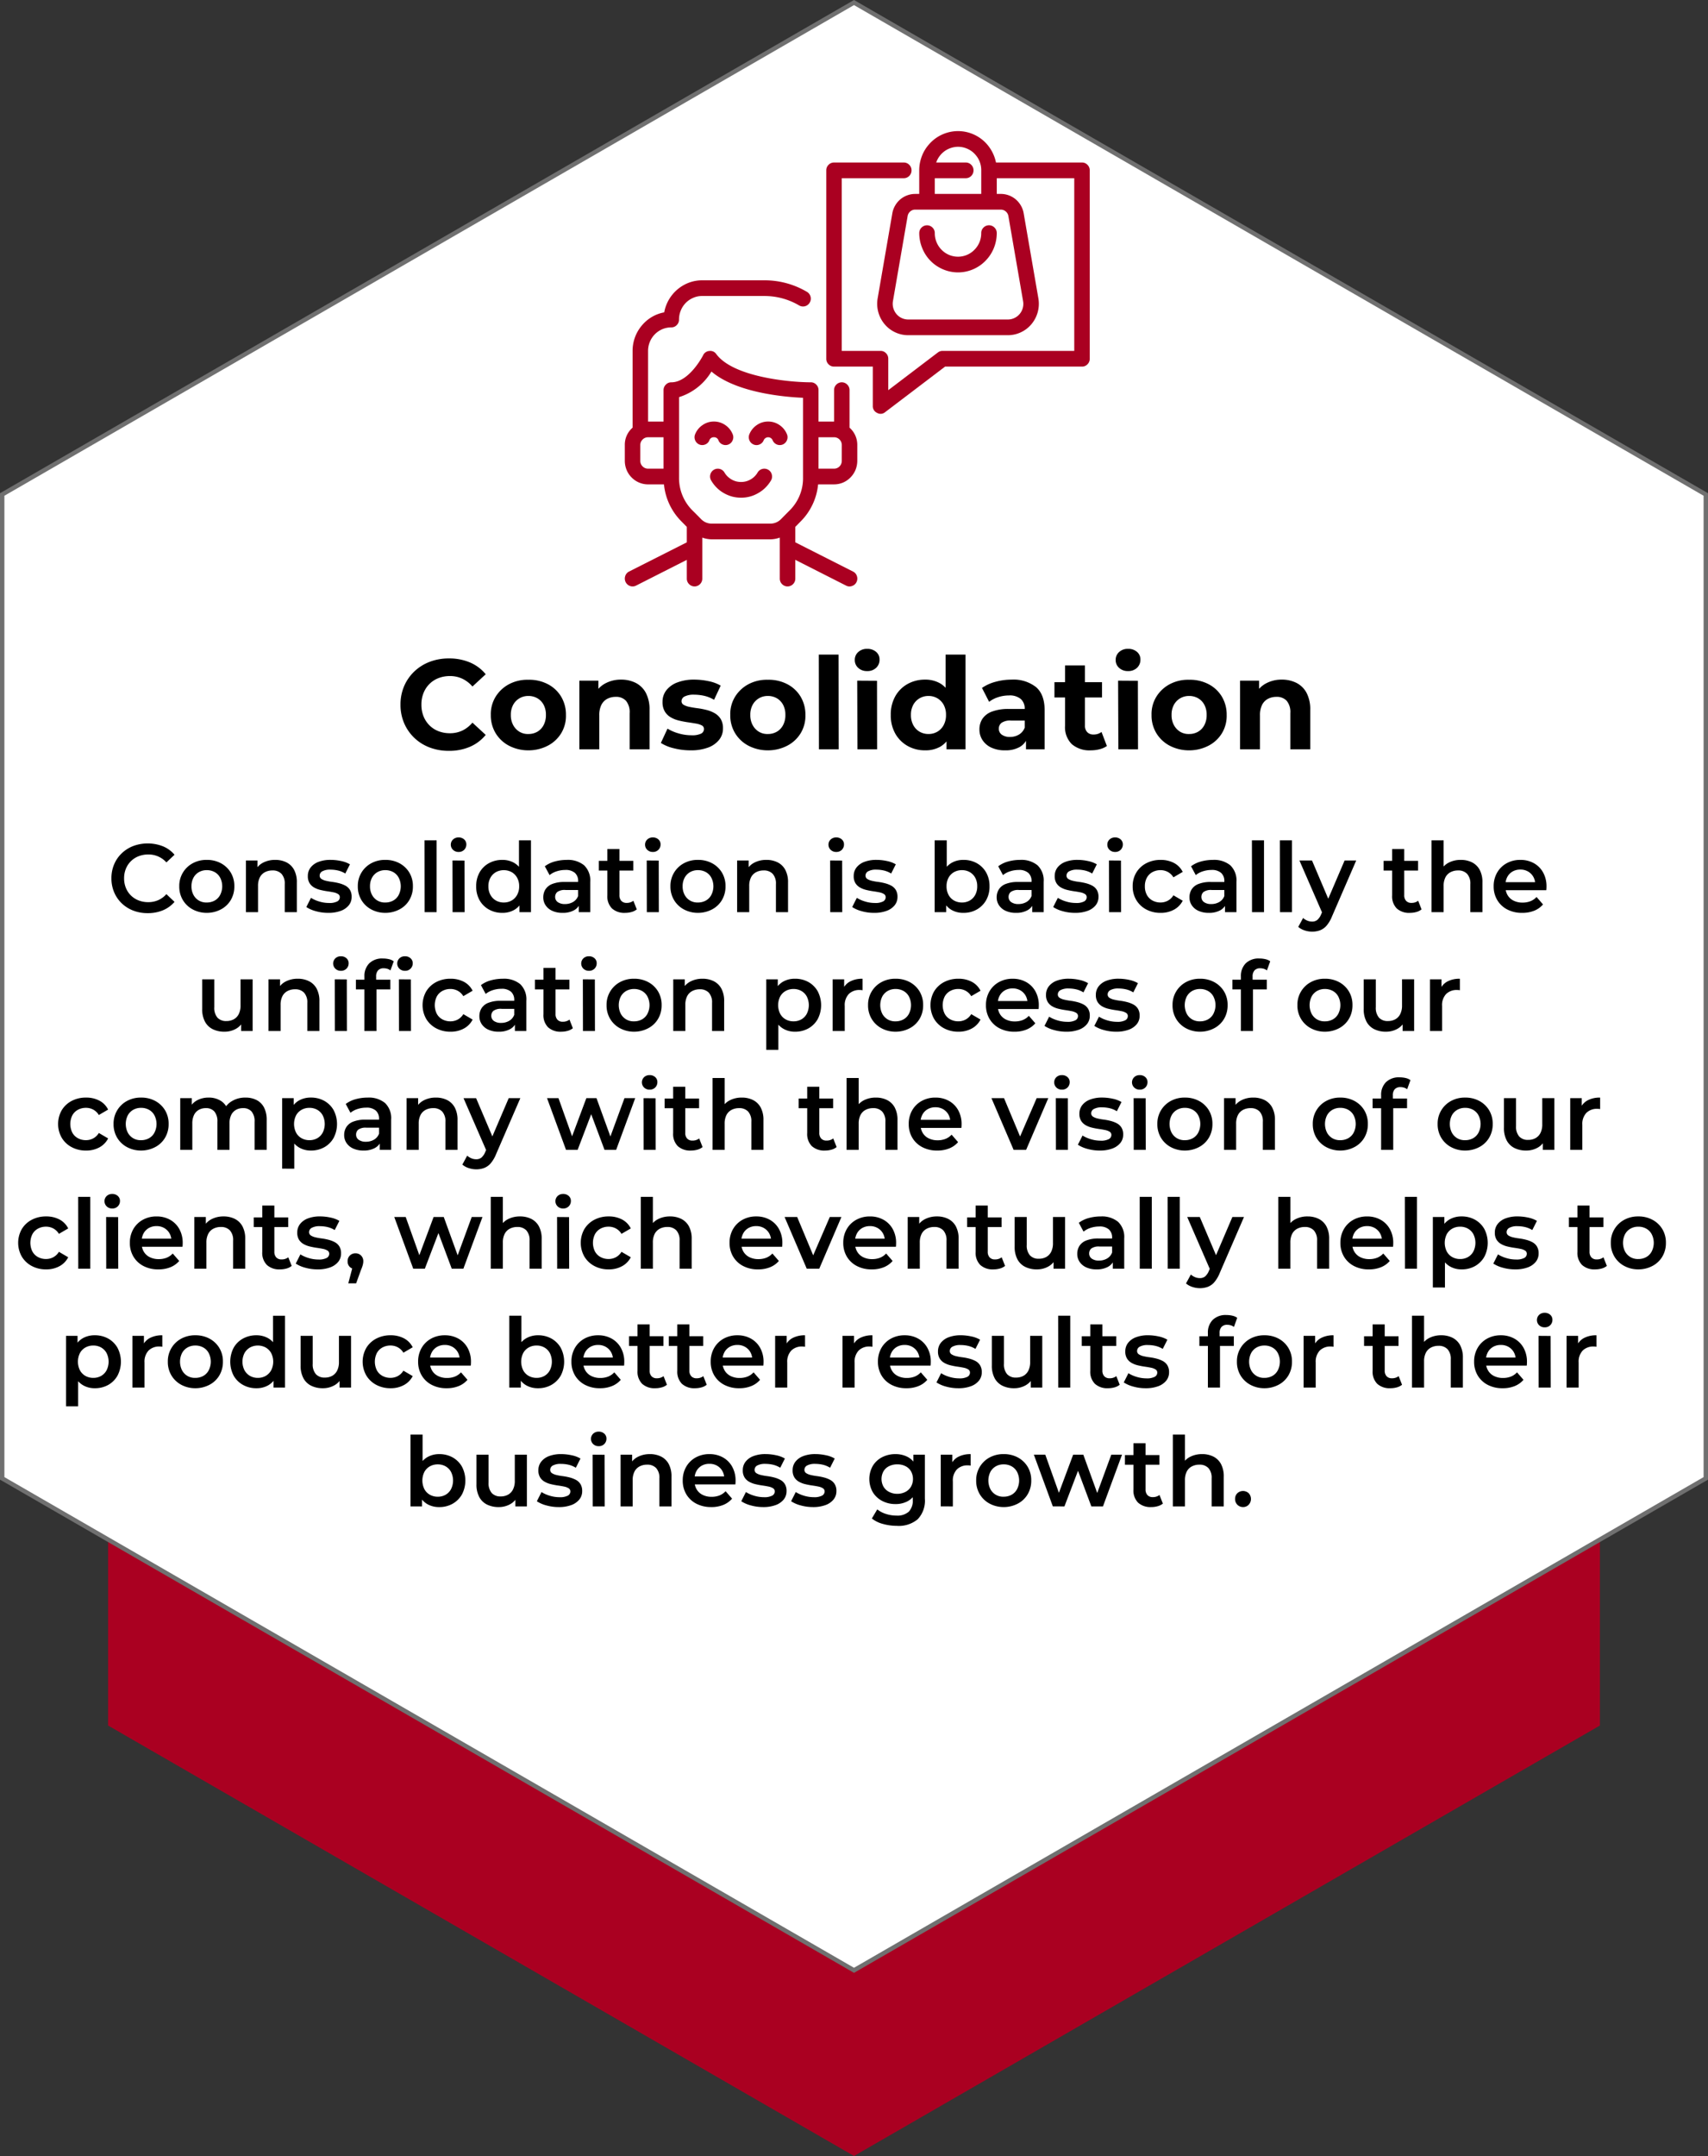 <svg xmlns="http://www.w3.org/2000/svg" width="388.251" height="489.818" viewBox="0 0 388.251 489.818">
  <rect x="0" y="0" width="388.251" height="489.818" fill="#333333" stroke="none"/>
  <g id="consolidation" transform="translate(-240.511 -2015.763)">
    <g id="Group_403" data-name="Group 403" transform="translate(-1185.885 -363.737)">
      <path id="Polygon_5" data-name="Polygon 5" d="M293.4,0l97.8,169.553L293.4,339.105H97.8L0,169.553,97.8,0Z" transform="translate(1790.074 2478.119) rotate(90)" fill="#aa0021"/>
      <g id="Polygon_4" data-name="Polygon 4" transform="translate(1814.646 2379.5) rotate(90)" fill="#fff">
        <path d="M 335.867 387.751 L 112.341 387.751 L 0.577 194.125 L 112.341 0.5 L 335.867 0.5 L 447.631 194.125 L 335.867 387.751 Z" stroke="none"/>
        <path d="M 112.629 1 L 1.155 194.125 L 112.629 387.251 L 335.579 387.251 L 447.054 194.125 L 335.579 1 L 112.629 1 M 112.052 0 L 336.156 0 L 448.208 194.125 L 336.156 388.251 L 112.052 388.251 L 0 194.125 L 112.052 0 Z" stroke="none" fill="#707070"/>
      </g>
    </g>
    <g id="Group_408" data-name="Group 408" transform="translate(-311)">
      <path id="Path_467" data-name="Path 467" d="M124.686,21.22a8.978,8.978,0,0,1-3.267-.583,7.792,7.792,0,0,1-2.618-1.65,7.529,7.529,0,0,1-1.727-2.519,8.028,8.028,0,0,1-.616-3.168,8.028,8.028,0,0,1,.616-3.168,7.453,7.453,0,0,1,1.738-2.519,7.939,7.939,0,0,1,2.618-1.65,9.511,9.511,0,0,1,6.732.066,6.84,6.84,0,0,1,2.64,1.925l-1.848,1.738a5.411,5.411,0,0,0-4.114-1.8,5.961,5.961,0,0,0-2.211.4,5.079,5.079,0,0,0-2.882,2.838,5.675,5.675,0,0,0-.407,2.178,5.675,5.675,0,0,0,.407,2.178,5.079,5.079,0,0,0,2.882,2.838,5.961,5.961,0,0,0,2.211.4,5.551,5.551,0,0,0,2.244-.451,5.464,5.464,0,0,0,1.87-1.375l1.848,1.76a7.045,7.045,0,0,1-2.64,1.914A8.846,8.846,0,0,1,124.686,21.22Zm13.442-.066a6.761,6.761,0,0,1-3.212-.792,5.781,5.781,0,0,1-2.222-2.123,5.92,5.92,0,0,1-.814-3.113,5.8,5.8,0,0,1,3.047-5.236,6.522,6.522,0,0,1,3.2-.77,6.631,6.631,0,0,1,3.234.77A5.807,5.807,0,0,1,143.584,12a5.9,5.9,0,0,1,.814,3.124,6,6,0,0,1-.8,3.1,5.637,5.637,0,0,1-2.233,2.134A6.894,6.894,0,0,1,138.128,21.154Zm0-2.354a3.652,3.652,0,0,0,1.8-.44,3.112,3.112,0,0,0,1.243-1.276,4.312,4.312,0,0,0,0-3.927,3.129,3.129,0,0,0-1.243-1.265,3.652,3.652,0,0,0-1.8-.44,3.545,3.545,0,0,0-1.771.44,3.223,3.223,0,0,0-1.243,1.265,3.969,3.969,0,0,0-.462,1.969,3.984,3.984,0,0,0,.462,1.958,3.283,3.283,0,0,0,1.243,1.287A3.324,3.324,0,0,0,138.128,18.8ZM153.7,9.12a5.6,5.6,0,0,1,2.519.55,4.031,4.031,0,0,1,1.749,1.683,5.9,5.9,0,0,1,.638,2.915V21h-2.75V14.62a3.26,3.26,0,0,0-.737-2.332,2.712,2.712,0,0,0-2.057-.77,3.612,3.612,0,0,0-1.716.4,2.714,2.714,0,0,0-1.155,1.177,4.238,4.238,0,0,0-.407,1.969V21h-2.75V9.252h2.618V12.42l-.462-.968a4.164,4.164,0,0,1,1.793-1.727A5.862,5.862,0,0,1,153.7,9.12Zm12.034,12.034a10.28,10.28,0,0,1-2.827-.385,7.273,7.273,0,0,1-2.145-.935l1.056-2.09a7.51,7.51,0,0,0,1.892.836,7.622,7.622,0,0,0,2.2.33,3.791,3.791,0,0,0,1.881-.352,1.067,1.067,0,0,0,.583-.946.821.821,0,0,0-.4-.737,3.08,3.08,0,0,0-1.034-.385q-.638-.132-1.419-.242t-1.562-.3a5.391,5.391,0,0,1-1.419-.55,2.939,2.939,0,0,1-1.034-.979,2.973,2.973,0,0,1-.4-1.628,3.09,3.09,0,0,1,.638-1.947,4.073,4.073,0,0,1,1.793-1.276,7.52,7.52,0,0,1,2.739-.451,11.224,11.224,0,0,1,2.4.264,6.49,6.49,0,0,1,2,.748l-1.056,2.09a5.569,5.569,0,0,0-1.683-.693,7.788,7.788,0,0,0-1.683-.187,3.619,3.619,0,0,0-1.859.374,1.1,1.1,0,0,0-.6.946.888.888,0,0,0,.4.792,3.23,3.23,0,0,0,1.034.418,13.091,13.091,0,0,0,1.419.253,12.568,12.568,0,0,1,1.551.3,6.541,6.541,0,0,1,1.419.539,2.733,2.733,0,0,1,1.045.957,2.927,2.927,0,0,1,.4,1.606,2.979,2.979,0,0,1-.649,1.914,4.178,4.178,0,0,1-1.837,1.265A8,8,0,0,1,165.738,21.154Zm12.98,0a6.761,6.761,0,0,1-3.212-.792,5.781,5.781,0,0,1-2.222-2.123,5.92,5.92,0,0,1-.814-3.113,5.8,5.8,0,0,1,3.047-5.236,6.522,6.522,0,0,1,3.2-.77,6.631,6.631,0,0,1,3.234.77A5.807,5.807,0,0,1,184.174,12a5.9,5.9,0,0,1,.814,3.124,6,6,0,0,1-.8,3.1,5.637,5.637,0,0,1-2.233,2.134A6.894,6.894,0,0,1,178.718,21.154Zm0-2.354a3.652,3.652,0,0,0,1.8-.44,3.112,3.112,0,0,0,1.243-1.276,4.312,4.312,0,0,0,0-3.927,3.129,3.129,0,0,0-1.243-1.265,3.652,3.652,0,0,0-1.8-.44,3.545,3.545,0,0,0-1.771.44,3.223,3.223,0,0,0-1.243,1.265,3.969,3.969,0,0,0-.462,1.969,3.984,3.984,0,0,0,.462,1.958,3.283,3.283,0,0,0,1.243,1.287A3.324,3.324,0,0,0,178.718,18.8ZM187.65,21l-.022-16.324h2.75V21Zm6.358,0-.022-11.748,2.728.022L196.736,21Zm1.364-13.684a1.734,1.734,0,0,1-1.265-.484,1.572,1.572,0,0,1-.5-1.166,1.562,1.562,0,0,1,.5-1.177,1.756,1.756,0,0,1,1.265-.473,1.806,1.806,0,0,1,1.265.451,1.468,1.468,0,0,1,.495,1.133,1.679,1.679,0,0,1-.484,1.221A1.7,1.7,0,0,1,195.372,7.316Zm9.944,13.838a6.119,6.119,0,0,1-3.047-.759,5.513,5.513,0,0,1-2.123-2.1,6.258,6.258,0,0,1-.77-3.168,6.258,6.258,0,0,1,.77-3.168,5.436,5.436,0,0,1,2.123-2.09,6.191,6.191,0,0,1,3.047-.748,5.335,5.335,0,0,1,2.64.649,4.587,4.587,0,0,1,1.848,1.969,7.365,7.365,0,0,1,.682,3.388,7.589,7.589,0,0,1-.66,3.377A4.515,4.515,0,0,1,208,20.494,5.354,5.354,0,0,1,205.316,21.154Zm.33-2.354a3.545,3.545,0,0,0,1.771-.44,3.279,3.279,0,0,0,1.254-1.276,3.91,3.91,0,0,0,.473-1.958,3.894,3.894,0,0,0-.473-1.969,3.3,3.3,0,0,0-1.254-1.265,3.784,3.784,0,0,0-3.542,0,3.3,3.3,0,0,0-1.254,1.265,3.894,3.894,0,0,0-.473,1.969,3.91,3.91,0,0,0,.473,1.958,3.28,3.28,0,0,0,1.254,1.276A3.545,3.545,0,0,0,205.646,18.8ZM209.21,21V18.228l.11-3.124-.22-3.124v-7.3h2.728V21ZM222.7,21V18.624l-.154-.506V13.96a2.434,2.434,0,0,0-.726-1.881,3.147,3.147,0,0,0-2.2-.671,6.319,6.319,0,0,0-1.947.308,4.783,4.783,0,0,0-1.617.858l-1.078-2a6.522,6.522,0,0,1,2.255-1.089,10.12,10.12,0,0,1,2.717-.363,5.812,5.812,0,0,1,3.949,1.221,4.751,4.751,0,0,1,1.4,3.773V21Zm-3.7.154a5.525,5.525,0,0,1-2.31-.451,3.569,3.569,0,0,1-1.529-1.254,3.182,3.182,0,0,1-.539-1.815,3.408,3.408,0,0,1,.473-1.782,3.189,3.189,0,0,1,1.551-1.254,7.371,7.371,0,0,1,2.86-.462h3.41v1.826H219.7a2.865,2.865,0,0,0-1.892.451,1.459,1.459,0,0,0-.484,1.111,1.4,1.4,0,0,0,.594,1.188,2.723,2.723,0,0,0,1.65.44,3.573,3.573,0,0,0,1.815-.462,2.62,2.62,0,0,0,1.155-1.364l.462,1.65a3.056,3.056,0,0,1-1.419,1.606A5.248,5.248,0,0,1,219,21.154Zm14.234,0a4.18,4.18,0,0,1-2.992-1,3.888,3.888,0,0,1-1.056-2.959V6.656h2.75V17.128a1.836,1.836,0,0,0,.429,1.3,1.555,1.555,0,0,0,1.2.462,2.416,2.416,0,0,0,1.54-.484l.77,1.958a3.231,3.231,0,0,1-1.188.594A5.337,5.337,0,0,1,233.234,21.154ZM227.25,11.54V9.34h7.832v2.2ZM238.162,21,238.14,9.252l2.728.022L240.89,21Zm1.364-13.684a1.734,1.734,0,0,1-1.265-.484,1.572,1.572,0,0,1-.5-1.166,1.562,1.562,0,0,1,.5-1.177,1.756,1.756,0,0,1,1.265-.473,1.806,1.806,0,0,1,1.265.451,1.468,1.468,0,0,1,.495,1.133,1.679,1.679,0,0,1-.484,1.221A1.7,1.7,0,0,1,239.526,7.316Zm10.252,13.838a6.761,6.761,0,0,1-3.212-.792,5.781,5.781,0,0,1-2.222-2.123,5.92,5.92,0,0,1-.814-3.113,5.8,5.8,0,0,1,3.047-5.236,6.522,6.522,0,0,1,3.2-.77,6.631,6.631,0,0,1,3.234.77A5.806,5.806,0,0,1,255.234,12a5.9,5.9,0,0,1,.814,3.124,6,6,0,0,1-.8,3.1,5.637,5.637,0,0,1-2.233,2.134A6.894,6.894,0,0,1,249.778,21.154Zm0-2.354a3.652,3.652,0,0,0,1.8-.44,3.112,3.112,0,0,0,1.243-1.276,4.312,4.312,0,0,0,0-3.927,3.129,3.129,0,0,0-1.243-1.265,3.652,3.652,0,0,0-1.8-.44,3.545,3.545,0,0,0-1.771.44,3.223,3.223,0,0,0-1.243,1.265,3.969,3.969,0,0,0-.462,1.969,3.984,3.984,0,0,0,.462,1.958,3.283,3.283,0,0,0,1.243,1.287A3.324,3.324,0,0,0,249.778,18.8Zm15.576-9.68a5.6,5.6,0,0,1,2.519.55,4.031,4.031,0,0,1,1.749,1.683,5.9,5.9,0,0,1,.638,2.915V21h-2.75V14.62a3.26,3.26,0,0,0-.737-2.332,2.712,2.712,0,0,0-2.057-.77,3.612,3.612,0,0,0-1.716.4,2.714,2.714,0,0,0-1.155,1.177,4.238,4.238,0,0,0-.407,1.969V21h-2.75V9.252h2.618V12.42l-.462-.968a4.164,4.164,0,0,1,1.793-1.727A5.862,5.862,0,0,1,265.354,9.12ZM279.852,21,279.83,9.252l2.728.022L282.58,21Zm1.364-13.684a1.734,1.734,0,0,1-1.265-.484,1.572,1.572,0,0,1-.495-1.166,1.562,1.562,0,0,1,.495-1.177,1.757,1.757,0,0,1,1.265-.473,1.806,1.806,0,0,1,1.265.451,1.468,1.468,0,0,1,.5,1.133,1.679,1.679,0,0,1-.484,1.221A1.7,1.7,0,0,1,281.216,7.316Zm8.6,13.838a10.28,10.28,0,0,1-2.827-.385,7.273,7.273,0,0,1-2.145-.935l1.056-2.09a7.51,7.51,0,0,0,1.892.836,7.622,7.622,0,0,0,2.2.33,3.791,3.791,0,0,0,1.881-.352,1.067,1.067,0,0,0,.583-.946.821.821,0,0,0-.4-.737,3.08,3.08,0,0,0-1.034-.385q-.638-.132-1.419-.242t-1.562-.3a5.391,5.391,0,0,1-1.419-.55,2.94,2.94,0,0,1-1.034-.979,2.973,2.973,0,0,1-.4-1.628,3.09,3.09,0,0,1,.638-1.947,4.073,4.073,0,0,1,1.793-1.276,7.521,7.521,0,0,1,2.739-.451,11.223,11.223,0,0,1,2.4.264,6.49,6.49,0,0,1,2,.748l-1.056,2.09a5.569,5.569,0,0,0-1.683-.693,7.787,7.787,0,0,0-1.683-.187,3.619,3.619,0,0,0-1.859.374,1.1,1.1,0,0,0-.605.946.888.888,0,0,0,.4.792,3.231,3.231,0,0,0,1.034.418,13.091,13.091,0,0,0,1.419.253,12.569,12.569,0,0,1,1.551.3,6.54,6.54,0,0,1,1.419.539,2.733,2.733,0,0,1,1.045.957,2.927,2.927,0,0,1,.4,1.606,2.979,2.979,0,0,1-.649,1.914,4.178,4.178,0,0,1-1.837,1.265A8,8,0,0,1,289.818,21.154Zm20.284,0a5.309,5.309,0,0,1-2.662-.66A4.58,4.58,0,0,1,305.6,18.5a7.483,7.483,0,0,1-.671-3.377,7.266,7.266,0,0,1,.693-3.388,4.633,4.633,0,0,1,1.87-1.969A5.308,5.308,0,0,1,310.1,9.12a6.157,6.157,0,0,1,3.069.748,5.557,5.557,0,0,1,2.112,2.09,6.188,6.188,0,0,1,.781,3.168,6.188,6.188,0,0,1-.781,3.168,5.638,5.638,0,0,1-2.112,2.1A6.086,6.086,0,0,1,310.1,21.154ZM303.59,21V4.676h2.75v7.3l-.22,3.124.088,3.124V21Zm6.2-2.2a3.545,3.545,0,0,0,1.771-.44,3.205,3.205,0,0,0,1.243-1.276,3.984,3.984,0,0,0,.462-1.958,3.969,3.969,0,0,0-.462-1.969,3.224,3.224,0,0,0-1.243-1.265,3.545,3.545,0,0,0-1.771-.44,3.606,3.606,0,0,0-1.782.44,3.2,3.2,0,0,0-1.254,1.265,3.969,3.969,0,0,0-.462,1.969,3.984,3.984,0,0,0,.462,1.958,3.184,3.184,0,0,0,1.254,1.276A3.606,3.606,0,0,0,309.794,18.8ZM325.766,21V18.624l-.154-.506V13.96a2.434,2.434,0,0,0-.726-1.881,3.146,3.146,0,0,0-2.2-.671,6.318,6.318,0,0,0-1.947.308,4.783,4.783,0,0,0-1.617.858l-1.078-2A6.521,6.521,0,0,1,320.3,9.483a10.12,10.12,0,0,1,2.717-.363,5.812,5.812,0,0,1,3.949,1.221,4.751,4.751,0,0,1,1.4,3.773V21Zm-3.7.154a5.525,5.525,0,0,1-2.31-.451,3.569,3.569,0,0,1-1.529-1.254,3.182,3.182,0,0,1-.539-1.815,3.408,3.408,0,0,1,.473-1.782,3.189,3.189,0,0,1,1.551-1.254,7.371,7.371,0,0,1,2.86-.462h3.41v1.826h-3.212a2.865,2.865,0,0,0-1.892.451,1.459,1.459,0,0,0-.484,1.111,1.4,1.4,0,0,0,.594,1.188,2.723,2.723,0,0,0,1.65.44,3.573,3.573,0,0,0,1.815-.462,2.619,2.619,0,0,0,1.155-1.364l.462,1.65a3.056,3.056,0,0,1-1.419,1.606A5.248,5.248,0,0,1,322.07,21.154Zm13.442,0a10.28,10.28,0,0,1-2.827-.385,7.273,7.273,0,0,1-2.145-.935l1.056-2.09a7.51,7.51,0,0,0,1.892.836,7.622,7.622,0,0,0,2.2.33,3.791,3.791,0,0,0,1.881-.352,1.067,1.067,0,0,0,.583-.946.821.821,0,0,0-.4-.737,3.08,3.08,0,0,0-1.034-.385q-.638-.132-1.419-.242t-1.562-.3a5.391,5.391,0,0,1-1.419-.55,2.94,2.94,0,0,1-1.034-.979,2.973,2.973,0,0,1-.4-1.628,3.09,3.09,0,0,1,.638-1.947,4.073,4.073,0,0,1,1.793-1.276,7.521,7.521,0,0,1,2.739-.451,11.223,11.223,0,0,1,2.4.264,6.49,6.49,0,0,1,2,.748l-1.056,2.09a5.569,5.569,0,0,0-1.683-.693,7.787,7.787,0,0,0-1.683-.187,3.619,3.619,0,0,0-1.859.374,1.1,1.1,0,0,0-.605.946.888.888,0,0,0,.4.792,3.231,3.231,0,0,0,1.034.418,13.09,13.09,0,0,0,1.419.253,12.57,12.57,0,0,1,1.551.3,6.54,6.54,0,0,1,1.419.539,2.733,2.733,0,0,1,1.045.957,2.927,2.927,0,0,1,.4,1.606,2.979,2.979,0,0,1-.649,1.914A4.178,4.178,0,0,1,338.35,20.7,8,8,0,0,1,335.512,21.154ZM343.234,21l-.022-11.748,2.728.022L345.962,21ZM344.6,7.316a1.734,1.734,0,0,1-1.265-.484,1.572,1.572,0,0,1-.495-1.166,1.562,1.562,0,0,1,.495-1.177,1.757,1.757,0,0,1,1.265-.473,1.806,1.806,0,0,1,1.265.451,1.468,1.468,0,0,1,.5,1.133,1.679,1.679,0,0,1-.484,1.221A1.7,1.7,0,0,1,344.6,7.316ZM354.96,21.154a6.792,6.792,0,0,1-3.289-.781,5.774,5.774,0,0,1-2.255-2.145,5.936,5.936,0,0,1-.814-3.1,5.92,5.92,0,0,1,.814-3.113,5.721,5.721,0,0,1,2.255-2.123,6.87,6.87,0,0,1,3.289-.77,6.37,6.37,0,0,1,3.025.693,4.605,4.605,0,0,1,1.991,2.035l-2.112,1.232a3.378,3.378,0,0,0-1.287-1.232,3.491,3.491,0,0,0-1.639-.4,3.778,3.778,0,0,0-1.826.44,3.162,3.162,0,0,0-1.276,1.265,3.969,3.969,0,0,0-.462,1.969,3.969,3.969,0,0,0,.462,1.969,3.162,3.162,0,0,0,1.276,1.265,3.778,3.778,0,0,0,1.826.44,3.491,3.491,0,0,0,1.639-.4,3.378,3.378,0,0,0,1.287-1.232l2.112,1.232a4.76,4.76,0,0,1-1.991,2.035A6.21,6.21,0,0,1,354.96,21.154ZM369.59,21V18.624l-.154-.506V13.96a2.434,2.434,0,0,0-.726-1.881,3.146,3.146,0,0,0-2.2-.671,6.318,6.318,0,0,0-1.947.308,4.783,4.783,0,0,0-1.617.858l-1.078-2a6.521,6.521,0,0,1,2.255-1.089,10.12,10.12,0,0,1,2.717-.363,5.812,5.812,0,0,1,3.949,1.221,4.751,4.751,0,0,1,1.4,3.773V21Zm-3.7.154a5.525,5.525,0,0,1-2.31-.451,3.569,3.569,0,0,1-1.529-1.254,3.182,3.182,0,0,1-.539-1.815,3.408,3.408,0,0,1,.473-1.782A3.189,3.189,0,0,1,363.54,14.6a7.371,7.371,0,0,1,2.86-.462h3.41v1.826H366.6a2.865,2.865,0,0,0-1.892.451,1.459,1.459,0,0,0-.484,1.111,1.4,1.4,0,0,0,.594,1.188,2.723,2.723,0,0,0,1.65.44,3.573,3.573,0,0,0,1.815-.462,2.619,2.619,0,0,0,1.155-1.364l.462,1.65a3.056,3.056,0,0,1-1.419,1.606A5.248,5.248,0,0,1,365.894,21.154ZM375.728,21l-.022-16.324h2.75V21Zm6.358,0-.022-16.324h2.75V21Zm7.3,4.422a5.4,5.4,0,0,1-1.716-.286,4.07,4.07,0,0,1-1.43-.792l1.1-2.024a3.326,3.326,0,0,0,.946.594,2.779,2.779,0,0,0,1.078.22,1.864,1.864,0,0,0,1.21-.374,3.384,3.384,0,0,0,.858-1.254l.682-1.54.22-.33,4.444-10.384h2.64l-5.5,12.694a7.663,7.663,0,0,1-1.221,2.09,3.71,3.71,0,0,1-1.5,1.078A5.152,5.152,0,0,1,389.39,25.422Zm2.42-4-5.3-12.166h2.86l4.312,10.142Zm19.822-.264a4.18,4.18,0,0,1-2.992-1,3.888,3.888,0,0,1-1.056-2.959V6.656h2.75V17.128a1.836,1.836,0,0,0,.429,1.3,1.555,1.555,0,0,0,1.2.462,2.416,2.416,0,0,0,1.54-.484l.77,1.958a3.231,3.231,0,0,1-1.188.594A5.337,5.337,0,0,1,411.632,21.154Zm-5.984-9.614V9.34h7.832v2.2ZM423.2,9.12a5.6,5.6,0,0,1,2.519.55,4.031,4.031,0,0,1,1.749,1.683,5.9,5.9,0,0,1,.638,2.915V21h-2.75V14.62a3.26,3.26,0,0,0-.737-2.332,2.712,2.712,0,0,0-2.057-.77,3.612,3.612,0,0,0-1.716.4,2.714,2.714,0,0,0-1.155,1.177,4.238,4.238,0,0,0-.407,1.969V21h-2.75V4.676h2.75V12.42l-.594-.968a4.164,4.164,0,0,1,1.793-1.727A5.862,5.862,0,0,1,423.2,9.12Zm13.948,12.034a7.159,7.159,0,0,1-3.421-.781,5.658,5.658,0,0,1-2.266-2.145,6,6,0,0,1-.8-3.1,6.114,6.114,0,0,1,.781-3.113A5.6,5.6,0,0,1,433.6,9.89a6.306,6.306,0,0,1,3.135-.77,6.174,6.174,0,0,1,3.058.748A5.415,5.415,0,0,1,441.9,11.98a6.427,6.427,0,0,1,.77,3.212q0,.176-.011.4t-.033.418h-9.79V14.18h8.338l-1.078.572a3.376,3.376,0,0,0-.418-1.782,3.219,3.219,0,0,0-1.2-1.21,3.424,3.424,0,0,0-1.749-.44,3.468,3.468,0,0,0-1.771.44,3.118,3.118,0,0,0-1.188,1.221,3.757,3.757,0,0,0-.429,1.837v.44a3.589,3.589,0,0,0,.484,1.87,3.227,3.227,0,0,0,1.364,1.254,4.467,4.467,0,0,0,2.024.44A4.884,4.884,0,0,0,439,18.514a3.793,3.793,0,0,0,1.408-.968l1.474,1.694a5.176,5.176,0,0,1-1.991,1.419A7.127,7.127,0,0,1,437.152,21.154Zm-295,27a5.924,5.924,0,0,1-2.64-.561,4.026,4.026,0,0,1-1.782-1.716,5.976,5.976,0,0,1-.638-2.915v-6.71h2.75v6.336a3.4,3.4,0,0,0,.715,2.365,2.62,2.62,0,0,0,2.035.781,3.42,3.42,0,0,0,1.683-.4A2.753,2.753,0,0,0,145.4,44.15a4.252,4.252,0,0,0,.407-1.958v-5.94h2.75V48h-2.618V44.832l.462.968a4.044,4.044,0,0,1-1.738,1.749A5.281,5.281,0,0,1,142.154,48.154ZM158.83,36.12a5.6,5.6,0,0,1,2.519.55,4.031,4.031,0,0,1,1.749,1.683,5.9,5.9,0,0,1,.638,2.915V48h-2.75V41.62a3.26,3.26,0,0,0-.737-2.332,2.712,2.712,0,0,0-2.057-.77,3.612,3.612,0,0,0-1.716.4,2.714,2.714,0,0,0-1.155,1.177,4.238,4.238,0,0,0-.407,1.969V48h-2.75V36.252h2.618V39.42l-.462-.968a4.164,4.164,0,0,1,1.793-1.727A5.862,5.862,0,0,1,158.83,36.12ZM167.256,48l-.022-11.748,2.728.022L169.984,48Zm1.364-13.684a1.734,1.734,0,0,1-1.265-.484,1.634,1.634,0,0,1,0-2.343,1.756,1.756,0,0,1,1.265-.473,1.806,1.806,0,0,1,1.265.451,1.468,1.468,0,0,1,.495,1.133,1.679,1.679,0,0,1-.484,1.221A1.7,1.7,0,0,1,168.62,34.316ZM173.966,48V35.592a4.045,4.045,0,0,1,1.089-2.959,4.163,4.163,0,0,1,3.113-1.111,5.94,5.94,0,0,1,1.375.154,2.914,2.914,0,0,1,1.089.484l-.748,2.068a2.14,2.14,0,0,0-.7-.363,2.77,2.77,0,0,0-.814-.121,1.687,1.687,0,0,0-1.3.473,2.018,2.018,0,0,0-.44,1.419v1.32l.088,1.232V48Zm-1.936-9.46v-2.2h7.832v2.2ZM181.82,48,181.8,36.252l2.728.022L184.548,48Zm1.364-13.684a1.734,1.734,0,0,1-1.265-.484,1.634,1.634,0,0,1,0-2.343,1.757,1.757,0,0,1,1.265-.473,1.806,1.806,0,0,1,1.265.451,1.468,1.468,0,0,1,.5,1.133,1.679,1.679,0,0,1-.484,1.221A1.7,1.7,0,0,1,183.184,34.316Zm10.362,13.838a6.792,6.792,0,0,1-3.289-.781A5.774,5.774,0,0,1,188,45.228a6.339,6.339,0,0,1,0-6.215,5.721,5.721,0,0,1,2.255-2.123,6.87,6.87,0,0,1,3.289-.77,6.37,6.37,0,0,1,3.025.693,4.605,4.605,0,0,1,1.991,2.035L196.45,40.08a3.378,3.378,0,0,0-1.287-1.232,3.491,3.491,0,0,0-1.639-.4,3.778,3.778,0,0,0-1.826.44,3.162,3.162,0,0,0-1.276,1.265,4.427,4.427,0,0,0,0,3.938A3.162,3.162,0,0,0,191.7,45.36a3.778,3.778,0,0,0,1.826.44,3.491,3.491,0,0,0,1.639-.4,3.378,3.378,0,0,0,1.287-1.232l2.112,1.232a4.76,4.76,0,0,1-1.991,2.035A6.21,6.21,0,0,1,193.546,48.154ZM208.176,48V45.624l-.154-.506V40.96a2.434,2.434,0,0,0-.726-1.881,3.147,3.147,0,0,0-2.2-.671,6.318,6.318,0,0,0-1.947.308,4.783,4.783,0,0,0-1.617.858l-1.078-2a6.522,6.522,0,0,1,2.255-1.089,10.12,10.12,0,0,1,2.717-.363,5.812,5.812,0,0,1,3.949,1.221,4.751,4.751,0,0,1,1.4,3.773V48Zm-3.7.154a5.525,5.525,0,0,1-2.31-.451,3.569,3.569,0,0,1-1.529-1.254,3.182,3.182,0,0,1-.539-1.815,3.408,3.408,0,0,1,.473-1.782,3.189,3.189,0,0,1,1.551-1.254,7.371,7.371,0,0,1,2.86-.462h3.41v1.826h-3.212a2.865,2.865,0,0,0-1.892.451,1.459,1.459,0,0,0-.484,1.111,1.4,1.4,0,0,0,.594,1.188,2.723,2.723,0,0,0,1.65.44,3.573,3.573,0,0,0,1.815-.462,2.62,2.62,0,0,0,1.155-1.364l.462,1.65a3.056,3.056,0,0,1-1.419,1.606A5.248,5.248,0,0,1,204.48,48.154Zm14.234,0a4.18,4.18,0,0,1-2.992-1,3.888,3.888,0,0,1-1.056-2.959V33.656h2.75V44.128a1.836,1.836,0,0,0,.429,1.3,1.555,1.555,0,0,0,1.2.462,2.416,2.416,0,0,0,1.54-.484l.77,1.958a3.231,3.231,0,0,1-1.188.594A5.337,5.337,0,0,1,218.714,48.154ZM212.73,38.54v-2.2h7.832v2.2ZM223.642,48l-.022-11.748,2.728.022L226.37,48Zm1.364-13.684a1.734,1.734,0,0,1-1.265-.484,1.634,1.634,0,0,1,0-2.343,1.756,1.756,0,0,1,1.265-.473,1.806,1.806,0,0,1,1.265.451,1.468,1.468,0,0,1,.495,1.133,1.679,1.679,0,0,1-.484,1.221A1.7,1.7,0,0,1,225.006,34.316Zm10.252,13.838a6.761,6.761,0,0,1-3.212-.792,5.781,5.781,0,0,1-2.222-2.123,5.92,5.92,0,0,1-.814-3.113,5.8,5.8,0,0,1,3.047-5.236,6.522,6.522,0,0,1,3.2-.77,6.631,6.631,0,0,1,3.234.77A5.806,5.806,0,0,1,240.714,39a5.9,5.9,0,0,1,.814,3.124,6,6,0,0,1-.8,3.1,5.637,5.637,0,0,1-2.233,2.134A6.894,6.894,0,0,1,235.258,48.154Zm0-2.354a3.652,3.652,0,0,0,1.8-.44,3.112,3.112,0,0,0,1.243-1.276,4.312,4.312,0,0,0,0-3.927,3.129,3.129,0,0,0-1.243-1.265,3.652,3.652,0,0,0-1.8-.44,3.545,3.545,0,0,0-1.771.44,3.223,3.223,0,0,0-1.243,1.265,4.4,4.4,0,0,0,0,3.927,3.283,3.283,0,0,0,1.243,1.287A3.324,3.324,0,0,0,235.258,45.8Zm15.576-9.68a5.6,5.6,0,0,1,2.519.55,4.031,4.031,0,0,1,1.749,1.683,5.9,5.9,0,0,1,.638,2.915V48h-2.75V41.62a3.26,3.26,0,0,0-.737-2.332,2.713,2.713,0,0,0-2.057-.77,3.612,3.612,0,0,0-1.716.4,2.714,2.714,0,0,0-1.155,1.177,4.238,4.238,0,0,0-.407,1.969V48h-2.75V36.252h2.618V39.42l-.462-.968a4.164,4.164,0,0,1,1.793-1.727A5.862,5.862,0,0,1,250.834,36.12Zm20.988,12.034a5.238,5.238,0,0,1-2.607-.66,4.691,4.691,0,0,1-1.87-1.991,7.28,7.28,0,0,1-.693-3.377,7.468,7.468,0,0,1,.671-3.388,4.523,4.523,0,0,1,1.837-1.969,5.381,5.381,0,0,1,2.662-.649,6.157,6.157,0,0,1,3.069.748A5.557,5.557,0,0,1,277,38.958a6.838,6.838,0,0,1,0,6.347,5.534,5.534,0,0,1-2.112,2.1A6.157,6.157,0,0,1,271.822,48.154Zm-6.512,4.114V36.252h2.618v2.772l-.088,3.124.22,3.124v7Zm6.2-6.468a3.545,3.545,0,0,0,1.771-.44,3.205,3.205,0,0,0,1.243-1.276,4.4,4.4,0,0,0,0-3.927,3.224,3.224,0,0,0-1.243-1.265,3.545,3.545,0,0,0-1.771-.44,3.606,3.606,0,0,0-1.782.44,3.2,3.2,0,0,0-1.254,1.265,4.4,4.4,0,0,0,0,3.927,3.184,3.184,0,0,0,1.254,1.276A3.606,3.606,0,0,0,271.514,45.8ZM280.4,48V36.252h2.618v3.234l-.308-.946a3.715,3.715,0,0,1,1.661-1.8,5.864,5.864,0,0,1,2.827-.616v2.618a1.935,1.935,0,0,0-.33-.055q-.154-.011-.308-.011a3.382,3.382,0,0,0-2.486.913,3.661,3.661,0,0,0-.924,2.717V48Zm14.3.154a6.761,6.761,0,0,1-3.212-.792,5.78,5.78,0,0,1-2.222-2.123,5.92,5.92,0,0,1-.814-3.113A5.8,5.8,0,0,1,291.5,36.89a6.522,6.522,0,0,1,3.2-.77,6.631,6.631,0,0,1,3.234.77A5.806,5.806,0,0,1,300.158,39a5.9,5.9,0,0,1,.814,3.124,6,6,0,0,1-.8,3.1,5.637,5.637,0,0,1-2.233,2.134A6.894,6.894,0,0,1,294.7,48.154Zm0-2.354a3.652,3.652,0,0,0,1.8-.44,3.113,3.113,0,0,0,1.243-1.276,4.312,4.312,0,0,0,0-3.927,3.129,3.129,0,0,0-1.243-1.265,3.652,3.652,0,0,0-1.8-.44,3.545,3.545,0,0,0-1.771.44,3.224,3.224,0,0,0-1.243,1.265,4.4,4.4,0,0,0,0,3.927,3.283,3.283,0,0,0,1.243,1.287A3.324,3.324,0,0,0,294.7,45.8ZM309,48.154a6.792,6.792,0,0,1-3.289-.781,5.774,5.774,0,0,1-2.255-2.145,6.339,6.339,0,0,1,0-6.215,5.721,5.721,0,0,1,2.255-2.123A6.87,6.87,0,0,1,309,36.12a6.37,6.37,0,0,1,3.025.693,4.605,4.605,0,0,1,1.991,2.035l-2.112,1.232a3.378,3.378,0,0,0-1.287-1.232,3.491,3.491,0,0,0-1.639-.4,3.778,3.778,0,0,0-1.826.44,3.162,3.162,0,0,0-1.276,1.265,4.427,4.427,0,0,0,0,3.938,3.162,3.162,0,0,0,1.276,1.265,3.778,3.778,0,0,0,1.826.44,3.491,3.491,0,0,0,1.639-.4,3.378,3.378,0,0,0,1.287-1.232l2.112,1.232a4.76,4.76,0,0,1-1.991,2.035A6.21,6.21,0,0,1,309,48.154Zm12.738,0a7.159,7.159,0,0,1-3.421-.781,5.658,5.658,0,0,1-2.266-2.145,6,6,0,0,1-.8-3.1,6.114,6.114,0,0,1,.781-3.113,5.6,5.6,0,0,1,2.156-2.123,6.306,6.306,0,0,1,3.135-.77,6.174,6.174,0,0,1,3.058.748,5.415,5.415,0,0,1,2.112,2.112,6.427,6.427,0,0,1,.77,3.212q0,.176-.011.4t-.033.418h-9.79V41.18h8.338l-1.078.572a3.376,3.376,0,0,0-.418-1.782,3.219,3.219,0,0,0-1.2-1.21,3.424,3.424,0,0,0-1.749-.44,3.468,3.468,0,0,0-1.771.44,3.118,3.118,0,0,0-1.188,1.221,3.757,3.757,0,0,0-.429,1.837v.44a3.589,3.589,0,0,0,.484,1.87,3.227,3.227,0,0,0,1.364,1.254,4.467,4.467,0,0,0,2.024.44,4.884,4.884,0,0,0,1.782-.308A3.793,3.793,0,0,0,325,44.546l1.474,1.694a5.176,5.176,0,0,1-1.991,1.419A7.127,7.127,0,0,1,321.74,48.154Zm11.792,0a10.28,10.28,0,0,1-2.827-.385,7.273,7.273,0,0,1-2.145-.935l1.056-2.09a7.51,7.51,0,0,0,1.892.836,7.622,7.622,0,0,0,2.2.33,3.791,3.791,0,0,0,1.881-.352,1.067,1.067,0,0,0,.583-.946.821.821,0,0,0-.4-.737,3.08,3.08,0,0,0-1.034-.385q-.638-.132-1.419-.242t-1.562-.3a5.391,5.391,0,0,1-1.419-.55,2.94,2.94,0,0,1-1.034-.979,2.973,2.973,0,0,1-.4-1.628,3.09,3.09,0,0,1,.638-1.947,4.073,4.073,0,0,1,1.793-1.276,7.521,7.521,0,0,1,2.739-.451,11.224,11.224,0,0,1,2.4.264,6.49,6.49,0,0,1,2,.748l-1.056,2.09a5.569,5.569,0,0,0-1.683-.693,7.788,7.788,0,0,0-1.683-.187,3.619,3.619,0,0,0-1.859.374,1.1,1.1,0,0,0-.605.946.888.888,0,0,0,.4.792,3.231,3.231,0,0,0,1.034.418,13.09,13.09,0,0,0,1.419.253,12.569,12.569,0,0,1,1.551.3,6.54,6.54,0,0,1,1.419.539,2.733,2.733,0,0,1,1.045.957,2.927,2.927,0,0,1,.4,1.606,2.979,2.979,0,0,1-.649,1.914A4.178,4.178,0,0,1,336.37,47.7,8,8,0,0,1,333.532,48.154Zm11.33,0a10.28,10.28,0,0,1-2.827-.385,7.273,7.273,0,0,1-2.145-.935l1.056-2.09a7.51,7.51,0,0,0,1.892.836,7.622,7.622,0,0,0,2.2.33,3.791,3.791,0,0,0,1.881-.352,1.067,1.067,0,0,0,.583-.946.821.821,0,0,0-.4-.737,3.08,3.08,0,0,0-1.034-.385q-.638-.132-1.419-.242t-1.562-.3a5.391,5.391,0,0,1-1.419-.55,2.94,2.94,0,0,1-1.034-.979,2.973,2.973,0,0,1-.4-1.628,3.09,3.09,0,0,1,.638-1.947,4.073,4.073,0,0,1,1.793-1.276,7.521,7.521,0,0,1,2.739-.451,11.224,11.224,0,0,1,2.4.264,6.49,6.49,0,0,1,2,.748l-1.056,2.09a5.569,5.569,0,0,0-1.683-.693,7.788,7.788,0,0,0-1.683-.187,3.619,3.619,0,0,0-1.859.374,1.1,1.1,0,0,0-.605.946.888.888,0,0,0,.4.792,3.231,3.231,0,0,0,1.034.418,13.091,13.091,0,0,0,1.419.253,12.569,12.569,0,0,1,1.551.3,6.54,6.54,0,0,1,1.419.539,2.733,2.733,0,0,1,1.045.957,2.927,2.927,0,0,1,.4,1.606,2.979,2.979,0,0,1-.649,1.914A4.178,4.178,0,0,1,347.7,47.7,8,8,0,0,1,344.862,48.154Zm19.052,0a6.761,6.761,0,0,1-3.212-.792,5.78,5.78,0,0,1-2.222-2.123,5.92,5.92,0,0,1-.814-3.113,5.8,5.8,0,0,1,3.047-5.236,6.522,6.522,0,0,1,3.2-.77,6.631,6.631,0,0,1,3.234.77A5.806,5.806,0,0,1,369.37,39a5.9,5.9,0,0,1,.814,3.124,6,6,0,0,1-.8,3.1,5.637,5.637,0,0,1-2.233,2.134A6.894,6.894,0,0,1,363.914,48.154Zm0-2.354a3.652,3.652,0,0,0,1.8-.44,3.113,3.113,0,0,0,1.243-1.276,4.312,4.312,0,0,0,0-3.927,3.129,3.129,0,0,0-1.243-1.265,3.652,3.652,0,0,0-1.8-.44,3.545,3.545,0,0,0-1.771.44,3.224,3.224,0,0,0-1.243,1.265,4.4,4.4,0,0,0,0,3.927,3.283,3.283,0,0,0,1.243,1.287A3.324,3.324,0,0,0,363.914,45.8ZM373.2,48V35.592a4.045,4.045,0,0,1,1.089-2.959,4.163,4.163,0,0,1,3.113-1.111,5.94,5.94,0,0,1,1.375.154,2.914,2.914,0,0,1,1.089.484l-.748,2.068a2.14,2.14,0,0,0-.7-.363,2.77,2.77,0,0,0-.814-.121,1.687,1.687,0,0,0-1.3.473,2.018,2.018,0,0,0-.44,1.419v1.32l.088,1.232V48Zm-1.936-9.46v-2.2h7.832v2.2Zm21.032,9.614a6.761,6.761,0,0,1-3.212-.792,5.78,5.78,0,0,1-2.222-2.123,5.92,5.92,0,0,1-.814-3.113,5.8,5.8,0,0,1,3.047-5.236,6.522,6.522,0,0,1,3.2-.77,6.631,6.631,0,0,1,3.234.77A5.806,5.806,0,0,1,397.75,39a5.9,5.9,0,0,1,.814,3.124,6,6,0,0,1-.8,3.1,5.637,5.637,0,0,1-2.233,2.134A6.894,6.894,0,0,1,392.294,48.154Zm0-2.354a3.652,3.652,0,0,0,1.8-.44,3.113,3.113,0,0,0,1.243-1.276,4.312,4.312,0,0,0,0-3.927,3.129,3.129,0,0,0-1.243-1.265,3.652,3.652,0,0,0-1.8-.44,3.545,3.545,0,0,0-1.771.44,3.224,3.224,0,0,0-1.243,1.265,4.4,4.4,0,0,0,0,3.927,3.283,3.283,0,0,0,1.243,1.287A3.324,3.324,0,0,0,392.294,45.8Zm13.882,2.354a5.924,5.924,0,0,1-2.64-.561,4.026,4.026,0,0,1-1.782-1.716,5.977,5.977,0,0,1-.638-2.915v-6.71h2.75v6.336a3.4,3.4,0,0,0,.715,2.365,2.62,2.62,0,0,0,2.035.781,3.419,3.419,0,0,0,1.683-.4,2.753,2.753,0,0,0,1.122-1.188,4.252,4.252,0,0,0,.407-1.958v-5.94h2.75V48H409.96V44.832l.462.968a4.044,4.044,0,0,1-1.738,1.749A5.281,5.281,0,0,1,406.176,48.154ZM416.186,48V36.252H418.8v3.234l-.308-.946a3.715,3.715,0,0,1,1.661-1.8,5.864,5.864,0,0,1,2.827-.616v2.618a1.935,1.935,0,0,0-.33-.055q-.154-.011-.308-.011a3.382,3.382,0,0,0-2.486.913,3.661,3.661,0,0,0-.924,2.717V48ZM110.694,75.154a6.791,6.791,0,0,1-3.289-.781,5.774,5.774,0,0,1-2.255-2.145,6.339,6.339,0,0,1,0-6.215A5.721,5.721,0,0,1,107.4,63.89a6.87,6.87,0,0,1,3.289-.77,6.37,6.37,0,0,1,3.025.693,4.605,4.605,0,0,1,1.991,2.035L113.6,67.08a3.378,3.378,0,0,0-1.287-1.232,3.491,3.491,0,0,0-1.639-.4,3.778,3.778,0,0,0-1.826.44,3.162,3.162,0,0,0-1.276,1.265,4.427,4.427,0,0,0,0,3.938,3.162,3.162,0,0,0,1.276,1.265,3.778,3.778,0,0,0,1.826.44,3.491,3.491,0,0,0,1.639-.4,3.378,3.378,0,0,0,1.287-1.232L115.71,72.4a4.76,4.76,0,0,1-1.991,2.035A6.21,6.21,0,0,1,110.694,75.154Zm12.5,0a6.761,6.761,0,0,1-3.212-.792,5.78,5.78,0,0,1-2.222-2.123,5.92,5.92,0,0,1-.814-3.113,5.8,5.8,0,0,1,3.047-5.236,6.521,6.521,0,0,1,3.2-.77,6.631,6.631,0,0,1,3.234.77A5.807,5.807,0,0,1,128.646,66a5.9,5.9,0,0,1,.814,3.124,6,6,0,0,1-.8,3.1,5.637,5.637,0,0,1-2.233,2.134A6.894,6.894,0,0,1,123.19,75.154Zm0-2.354a3.652,3.652,0,0,0,1.8-.44,3.112,3.112,0,0,0,1.243-1.276,4.312,4.312,0,0,0,0-3.927,3.129,3.129,0,0,0-1.243-1.265,3.652,3.652,0,0,0-1.8-.44,3.545,3.545,0,0,0-1.771.44,3.223,3.223,0,0,0-1.243,1.265,4.4,4.4,0,0,0,0,3.927,3.283,3.283,0,0,0,1.243,1.287A3.324,3.324,0,0,0,123.19,72.8Zm23.738-9.68a5.465,5.465,0,0,1,2.5.55,3.933,3.933,0,0,1,1.705,1.683,6.073,6.073,0,0,1,.616,2.915V75H149V68.62a3.433,3.433,0,0,0-.682-2.332,2.478,2.478,0,0,0-1.958-.77,3.158,3.158,0,0,0-1.6.4,2.685,2.685,0,0,0-1.078,1.166,4.371,4.371,0,0,0-.385,1.958V75h-2.75V68.62a3.433,3.433,0,0,0-.682-2.332,2.478,2.478,0,0,0-1.958-.77,3.158,3.158,0,0,0-1.6.4,2.685,2.685,0,0,0-1.078,1.166,4.371,4.371,0,0,0-.385,1.958V75H132.1V63.252h2.618v3.124l-.462-.924a3.994,3.994,0,0,1,1.727-1.738,5.484,5.484,0,0,1,2.585-.594,5.054,5.054,0,0,1,2.871.814,3.919,3.919,0,0,1,1.617,2.464l-1.078-.374a4.533,4.533,0,0,1,1.892-2.112A5.828,5.828,0,0,1,146.928,63.12Zm14.85,12.034a5.238,5.238,0,0,1-2.607-.66A4.691,4.691,0,0,1,157.3,72.5a7.28,7.28,0,0,1-.693-3.377,7.468,7.468,0,0,1,.671-3.388,4.523,4.523,0,0,1,1.837-1.969,5.38,5.38,0,0,1,2.662-.649,6.157,6.157,0,0,1,3.069.748,5.557,5.557,0,0,1,2.112,2.09,6.838,6.838,0,0,1,0,6.347,5.534,5.534,0,0,1-2.112,2.1A6.157,6.157,0,0,1,161.778,75.154Zm-6.512,4.114V63.252h2.618v2.772l-.088,3.124.22,3.124v7Zm6.2-6.468a3.545,3.545,0,0,0,1.771-.44,3.205,3.205,0,0,0,1.243-1.276,4.4,4.4,0,0,0,0-3.927,3.223,3.223,0,0,0-1.243-1.265,3.545,3.545,0,0,0-1.771-.44,3.607,3.607,0,0,0-1.782.44,3.2,3.2,0,0,0-1.254,1.265,4.4,4.4,0,0,0,0,3.927,3.183,3.183,0,0,0,1.254,1.276A3.607,3.607,0,0,0,161.47,72.8ZM177.442,75V72.624l-.154-.506V67.96a2.434,2.434,0,0,0-.726-1.881,3.147,3.147,0,0,0-2.2-.671,6.318,6.318,0,0,0-1.947.308,4.783,4.783,0,0,0-1.617.858l-1.078-2a6.522,6.522,0,0,1,2.255-1.089,10.12,10.12,0,0,1,2.717-.363,5.812,5.812,0,0,1,3.949,1.221,4.751,4.751,0,0,1,1.4,3.773V75Zm-3.7.154a5.525,5.525,0,0,1-2.31-.451,3.569,3.569,0,0,1-1.529-1.254,3.182,3.182,0,0,1-.539-1.815,3.408,3.408,0,0,1,.473-1.782,3.189,3.189,0,0,1,1.551-1.254,7.371,7.371,0,0,1,2.86-.462h3.41v1.826H174.45a2.865,2.865,0,0,0-1.892.451,1.459,1.459,0,0,0-.484,1.111,1.4,1.4,0,0,0,.594,1.188,2.723,2.723,0,0,0,1.65.44,3.573,3.573,0,0,0,1.815-.462,2.62,2.62,0,0,0,1.155-1.364l.462,1.65a3.056,3.056,0,0,1-1.419,1.606A5.248,5.248,0,0,1,173.746,75.154ZM190.224,63.12a5.6,5.6,0,0,1,2.519.55,4.031,4.031,0,0,1,1.749,1.683,5.9,5.9,0,0,1,.638,2.915V75h-2.75V68.62a3.259,3.259,0,0,0-.737-2.332,2.712,2.712,0,0,0-2.057-.77,3.612,3.612,0,0,0-1.716.4,2.714,2.714,0,0,0-1.155,1.177,4.238,4.238,0,0,0-.407,1.969V75h-2.75V63.252h2.618V66.42l-.462-.968a4.164,4.164,0,0,1,1.793-1.727A5.862,5.862,0,0,1,190.224,63.12Zm9.152,16.3a5.4,5.4,0,0,1-1.716-.286,4.07,4.07,0,0,1-1.43-.792l1.1-2.024a3.326,3.326,0,0,0,.946.594,2.779,2.779,0,0,0,1.078.22,1.864,1.864,0,0,0,1.21-.374,3.384,3.384,0,0,0,.858-1.254l.682-1.54.22-.33,4.444-10.384h2.64l-5.5,12.694a7.663,7.663,0,0,1-1.221,2.09,3.71,3.71,0,0,1-1.5,1.078A5.152,5.152,0,0,1,199.376,79.422Zm2.42-4-5.3-12.166h2.86l4.312,10.142Zm18-.418L215.48,63.252h2.6l3.7,10.362H220.54l3.872-10.362h2.31l3.762,10.362h-1.21l3.806-10.362h2.442L231.188,75h-2.64l-3.432-9.174h.814L222.432,75Zm17.644,0-.022-11.748,2.728.022L240.164,75ZM238.8,61.316a1.734,1.734,0,0,1-1.265-.484,1.634,1.634,0,0,1,0-2.343,1.756,1.756,0,0,1,1.265-.473,1.806,1.806,0,0,1,1.265.451,1.468,1.468,0,0,1,.495,1.133,1.679,1.679,0,0,1-.484,1.221A1.7,1.7,0,0,1,238.8,61.316Zm9.394,13.838a4.18,4.18,0,0,1-2.992-1,3.888,3.888,0,0,1-1.056-2.959V60.656h2.75V71.128a1.836,1.836,0,0,0,.429,1.3,1.555,1.555,0,0,0,1.2.462,2.416,2.416,0,0,0,1.54-.484l.77,1.958a3.231,3.231,0,0,1-1.188.594A5.337,5.337,0,0,1,248.194,75.154ZM242.21,65.54v-2.2h7.832v2.2Zm17.556-2.42a5.6,5.6,0,0,1,2.519.55,4.031,4.031,0,0,1,1.749,1.683,5.9,5.9,0,0,1,.638,2.915V75h-2.75V68.62a3.259,3.259,0,0,0-.737-2.332,2.712,2.712,0,0,0-2.057-.77,3.612,3.612,0,0,0-1.716.4,2.714,2.714,0,0,0-1.155,1.177,4.238,4.238,0,0,0-.407,1.969V75H253.1V58.676h2.75V66.42l-.594-.968a4.164,4.164,0,0,1,1.793-1.727A5.862,5.862,0,0,1,259.766,63.12Zm18.9,12.034a4.18,4.18,0,0,1-2.992-1,3.888,3.888,0,0,1-1.056-2.959V60.656h2.75V71.128a1.836,1.836,0,0,0,.429,1.3,1.555,1.555,0,0,0,1.2.462,2.416,2.416,0,0,0,1.54-.484l.77,1.958a3.231,3.231,0,0,1-1.188.594A5.337,5.337,0,0,1,278.664,75.154ZM272.68,65.54v-2.2h7.832v2.2Zm17.556-2.42a5.6,5.6,0,0,1,2.519.55,4.031,4.031,0,0,1,1.749,1.683,5.9,5.9,0,0,1,.638,2.915V75h-2.75V68.62a3.259,3.259,0,0,0-.737-2.332,2.712,2.712,0,0,0-2.057-.77,3.612,3.612,0,0,0-1.716.4,2.714,2.714,0,0,0-1.155,1.177,4.238,4.238,0,0,0-.407,1.969V75h-2.75V58.676h2.75V66.42l-.594-.968a4.164,4.164,0,0,1,1.793-1.727A5.862,5.862,0,0,1,290.236,63.12Zm13.948,12.034a7.159,7.159,0,0,1-3.421-.781,5.658,5.658,0,0,1-2.266-2.145,6,6,0,0,1-.8-3.1,6.114,6.114,0,0,1,.781-3.113,5.6,5.6,0,0,1,2.156-2.123,6.306,6.306,0,0,1,3.135-.77,6.174,6.174,0,0,1,3.058.748,5.415,5.415,0,0,1,2.112,2.112,6.427,6.427,0,0,1,.77,3.212q0,.176-.011.4t-.033.418h-9.79V68.18h8.338l-1.078.572a3.376,3.376,0,0,0-.418-1.782,3.219,3.219,0,0,0-1.2-1.21,3.424,3.424,0,0,0-1.749-.44,3.468,3.468,0,0,0-1.771.44,3.118,3.118,0,0,0-1.188,1.221,3.757,3.757,0,0,0-.429,1.837v.44a3.589,3.589,0,0,0,.484,1.87,3.227,3.227,0,0,0,1.364,1.254,4.467,4.467,0,0,0,2.024.44,4.884,4.884,0,0,0,1.782-.308,3.793,3.793,0,0,0,1.408-.968l1.474,1.694a5.176,5.176,0,0,1-1.991,1.419A7.127,7.127,0,0,1,304.184,75.154ZM321.542,75,316.5,63.252h2.86L323.7,73.614H322.29l4.488-10.362h2.64L324.38,75Zm9.614,0-.022-11.748,2.728.022L333.884,75Zm1.364-13.684a1.734,1.734,0,0,1-1.265-.484,1.634,1.634,0,0,1,0-2.343,1.757,1.757,0,0,1,1.265-.473,1.806,1.806,0,0,1,1.265.451,1.468,1.468,0,0,1,.5,1.133,1.679,1.679,0,0,1-.484,1.221A1.7,1.7,0,0,1,332.52,61.316Zm8.6,13.838a10.28,10.28,0,0,1-2.827-.385,7.272,7.272,0,0,1-2.145-.935l1.056-2.09a7.51,7.51,0,0,0,1.892.836,7.622,7.622,0,0,0,2.2.33,3.791,3.791,0,0,0,1.881-.352,1.067,1.067,0,0,0,.583-.946.821.821,0,0,0-.4-.737,3.081,3.081,0,0,0-1.034-.385q-.638-.132-1.419-.242t-1.562-.3a5.391,5.391,0,0,1-1.419-.55,2.94,2.94,0,0,1-1.034-.979,2.973,2.973,0,0,1-.4-1.628,3.09,3.09,0,0,1,.638-1.947,4.073,4.073,0,0,1,1.793-1.276,7.521,7.521,0,0,1,2.739-.451,11.224,11.224,0,0,1,2.4.264,6.49,6.49,0,0,1,2,.748l-1.056,2.09a5.569,5.569,0,0,0-1.683-.693,7.787,7.787,0,0,0-1.683-.187,3.619,3.619,0,0,0-1.859.374,1.1,1.1,0,0,0-.605.946.888.888,0,0,0,.4.792,3.231,3.231,0,0,0,1.034.418,13.091,13.091,0,0,0,1.419.253,12.57,12.57,0,0,1,1.551.3,6.541,6.541,0,0,1,1.419.539,2.733,2.733,0,0,1,1.045.957,2.927,2.927,0,0,1,.4,1.606,2.979,2.979,0,0,1-.649,1.914A4.178,4.178,0,0,1,343.96,74.7,8,8,0,0,1,341.122,75.154ZM348.844,75l-.022-11.748,2.728.022L351.572,75Zm1.364-13.684a1.734,1.734,0,0,1-1.265-.484,1.634,1.634,0,0,1,0-2.343,1.757,1.757,0,0,1,1.265-.473,1.806,1.806,0,0,1,1.265.451,1.468,1.468,0,0,1,.5,1.133,1.679,1.679,0,0,1-.484,1.221A1.7,1.7,0,0,1,350.208,61.316ZM360.46,75.154a6.761,6.761,0,0,1-3.212-.792,5.78,5.78,0,0,1-2.222-2.123,5.92,5.92,0,0,1-.814-3.113,5.8,5.8,0,0,1,3.047-5.236,6.522,6.522,0,0,1,3.2-.77,6.631,6.631,0,0,1,3.234.77A5.806,5.806,0,0,1,365.916,66a5.9,5.9,0,0,1,.814,3.124,6,6,0,0,1-.8,3.1,5.637,5.637,0,0,1-2.233,2.134A6.894,6.894,0,0,1,360.46,75.154Zm0-2.354a3.652,3.652,0,0,0,1.8-.44,3.113,3.113,0,0,0,1.243-1.276,4.312,4.312,0,0,0,0-3.927,3.129,3.129,0,0,0-1.243-1.265,3.652,3.652,0,0,0-1.8-.44,3.545,3.545,0,0,0-1.771.44,3.224,3.224,0,0,0-1.243,1.265,4.4,4.4,0,0,0,0,3.927,3.283,3.283,0,0,0,1.243,1.287A3.324,3.324,0,0,0,360.46,72.8Zm15.576-9.68a5.6,5.6,0,0,1,2.519.55,4.031,4.031,0,0,1,1.749,1.683,5.9,5.9,0,0,1,.638,2.915V75h-2.75V68.62a3.259,3.259,0,0,0-.737-2.332,2.712,2.712,0,0,0-2.057-.77,3.612,3.612,0,0,0-1.716.4,2.714,2.714,0,0,0-1.155,1.177,4.238,4.238,0,0,0-.407,1.969V75h-2.75V63.252h2.618V66.42l-.462-.968a4.164,4.164,0,0,1,1.793-1.727A5.862,5.862,0,0,1,376.036,63.12Zm19.756,12.034a6.761,6.761,0,0,1-3.212-.792,5.78,5.78,0,0,1-2.222-2.123,5.92,5.92,0,0,1-.814-3.113,5.8,5.8,0,0,1,3.047-5.236,6.522,6.522,0,0,1,3.2-.77,6.631,6.631,0,0,1,3.234.77A5.806,5.806,0,0,1,401.248,66a5.9,5.9,0,0,1,.814,3.124,6,6,0,0,1-.8,3.1,5.637,5.637,0,0,1-2.233,2.134A6.894,6.894,0,0,1,395.792,75.154Zm0-2.354a3.652,3.652,0,0,0,1.8-.44,3.113,3.113,0,0,0,1.243-1.276,4.312,4.312,0,0,0,0-3.927,3.129,3.129,0,0,0-1.243-1.265,3.652,3.652,0,0,0-1.8-.44,3.545,3.545,0,0,0-1.771.44,3.224,3.224,0,0,0-1.243,1.265,4.4,4.4,0,0,0,0,3.927,3.283,3.283,0,0,0,1.243,1.287A3.324,3.324,0,0,0,395.792,72.8Zm9.284,2.2V62.592a4.045,4.045,0,0,1,1.089-2.959,4.163,4.163,0,0,1,3.113-1.111,5.94,5.94,0,0,1,1.375.154,2.914,2.914,0,0,1,1.089.484l-.748,2.068a2.14,2.14,0,0,0-.7-.363,2.77,2.77,0,0,0-.814-.121,1.687,1.687,0,0,0-1.3.473,2.018,2.018,0,0,0-.44,1.419v1.32l.088,1.232V75Zm-1.936-9.46v-2.2h7.832v2.2Zm21.032,9.614a6.761,6.761,0,0,1-3.212-.792,5.78,5.78,0,0,1-2.222-2.123,5.92,5.92,0,0,1-.814-3.113,5.8,5.8,0,0,1,3.047-5.236,6.522,6.522,0,0,1,3.2-.77,6.631,6.631,0,0,1,3.234.77A5.806,5.806,0,0,1,429.628,66a5.9,5.9,0,0,1,.814,3.124,6,6,0,0,1-.8,3.1,5.637,5.637,0,0,1-2.233,2.134A6.894,6.894,0,0,1,424.172,75.154Zm0-2.354a3.652,3.652,0,0,0,1.8-.44,3.113,3.113,0,0,0,1.243-1.276,4.312,4.312,0,0,0,0-3.927,3.129,3.129,0,0,0-1.243-1.265,3.652,3.652,0,0,0-1.8-.44,3.545,3.545,0,0,0-1.771.44,3.224,3.224,0,0,0-1.243,1.265,4.4,4.4,0,0,0,0,3.927,3.283,3.283,0,0,0,1.243,1.287A3.324,3.324,0,0,0,424.172,72.8Zm13.882,2.354a5.924,5.924,0,0,1-2.64-.561,4.026,4.026,0,0,1-1.782-1.716,5.977,5.977,0,0,1-.638-2.915v-6.71h2.75v6.336a3.4,3.4,0,0,0,.715,2.365,2.62,2.62,0,0,0,2.035.781,3.419,3.419,0,0,0,1.683-.4A2.753,2.753,0,0,0,441.3,71.15a4.252,4.252,0,0,0,.407-1.958v-5.94h2.75V75h-2.618V71.832l.462.968a4.044,4.044,0,0,1-1.738,1.749A5.281,5.281,0,0,1,438.054,75.154ZM448.064,75V63.252h2.618v3.234l-.308-.946a3.715,3.715,0,0,1,1.661-1.8,5.864,5.864,0,0,1,2.827-.616v2.618a1.934,1.934,0,0,0-.33-.055q-.154-.011-.308-.011a3.382,3.382,0,0,0-2.486.913,3.661,3.661,0,0,0-.924,2.717V75ZM101.619,102.154a6.791,6.791,0,0,1-3.289-.781,5.774,5.774,0,0,1-2.255-2.145,6.339,6.339,0,0,1,0-6.215A5.721,5.721,0,0,1,98.33,90.89a6.87,6.87,0,0,1,3.289-.77,6.37,6.37,0,0,1,3.025.693,4.605,4.605,0,0,1,1.991,2.035l-2.112,1.232a3.378,3.378,0,0,0-1.287-1.232,3.491,3.491,0,0,0-1.639-.4,3.778,3.778,0,0,0-1.826.44,3.162,3.162,0,0,0-1.276,1.265,4.427,4.427,0,0,0,0,3.938,3.162,3.162,0,0,0,1.276,1.265,3.777,3.777,0,0,0,1.826.44,3.491,3.491,0,0,0,1.639-.4,3.378,3.378,0,0,0,1.287-1.232l2.112,1.232a4.76,4.76,0,0,1-1.991,2.035A6.21,6.21,0,0,1,101.619,102.154Zm7.3-.154L108.9,85.676h2.75V102Zm6.358,0-.022-11.748,2.728.022L118.009,102Zm1.364-13.684a1.734,1.734,0,0,1-1.265-.484,1.634,1.634,0,0,1,0-2.343,1.756,1.756,0,0,1,1.265-.473,1.806,1.806,0,0,1,1.265.451A1.468,1.468,0,0,1,118.4,86.6a1.679,1.679,0,0,1-.484,1.221A1.7,1.7,0,0,1,116.645,88.316Zm10.494,13.838a7.159,7.159,0,0,1-3.421-.781,5.659,5.659,0,0,1-2.266-2.145,6,6,0,0,1-.8-3.1,6.114,6.114,0,0,1,.781-3.113,5.6,5.6,0,0,1,2.156-2.123,6.306,6.306,0,0,1,3.135-.77,6.174,6.174,0,0,1,3.058.748,5.415,5.415,0,0,1,2.112,2.112,6.427,6.427,0,0,1,.77,3.212q0,.176-.011.4t-.033.418h-9.79V95.18h8.338l-1.078.572a3.376,3.376,0,0,0-.418-1.782,3.219,3.219,0,0,0-1.2-1.21,3.424,3.424,0,0,0-1.749-.44,3.468,3.468,0,0,0-1.771.44,3.119,3.119,0,0,0-1.188,1.221,3.757,3.757,0,0,0-.429,1.837v.44a3.588,3.588,0,0,0,.484,1.87,3.227,3.227,0,0,0,1.364,1.254,4.467,4.467,0,0,0,2.024.44,4.884,4.884,0,0,0,1.782-.308,3.793,3.793,0,0,0,1.408-.968l1.474,1.694a5.176,5.176,0,0,1-1.991,1.419A7.126,7.126,0,0,1,127.139,102.154ZM141.967,90.12a5.6,5.6,0,0,1,2.519.55,4.031,4.031,0,0,1,1.749,1.683,5.9,5.9,0,0,1,.638,2.915V102h-2.75V95.62a3.259,3.259,0,0,0-.737-2.332,2.712,2.712,0,0,0-2.057-.77,3.612,3.612,0,0,0-1.716.4,2.714,2.714,0,0,0-1.155,1.177,4.238,4.238,0,0,0-.407,1.969V102H135.3V90.252h2.618V93.42l-.462-.968a4.164,4.164,0,0,1,1.793-1.727A5.862,5.862,0,0,1,141.967,90.12Zm12.826,12.034a4.18,4.18,0,0,1-2.992-1,3.888,3.888,0,0,1-1.056-2.959V87.656h2.75V98.128a1.836,1.836,0,0,0,.429,1.3,1.555,1.555,0,0,0,1.2.462,2.416,2.416,0,0,0,1.54-.484l.77,1.958a3.231,3.231,0,0,1-1.188.594A5.337,5.337,0,0,1,154.793,102.154Zm-5.984-9.614v-2.2h7.832v2.2Zm14.52,9.614a10.28,10.28,0,0,1-2.827-.385,7.273,7.273,0,0,1-2.145-.935l1.056-2.09a7.51,7.51,0,0,0,1.892.836,7.622,7.622,0,0,0,2.2.33,3.791,3.791,0,0,0,1.881-.352,1.067,1.067,0,0,0,.583-.946.821.821,0,0,0-.4-.737,3.08,3.08,0,0,0-1.034-.385q-.638-.132-1.419-.242t-1.562-.3a5.391,5.391,0,0,1-1.419-.55,2.939,2.939,0,0,1-1.034-.979,2.973,2.973,0,0,1-.4-1.628,3.09,3.09,0,0,1,.638-1.947,4.073,4.073,0,0,1,1.793-1.276,7.52,7.52,0,0,1,2.739-.451,11.223,11.223,0,0,1,2.4.264,6.49,6.49,0,0,1,2,.748l-1.056,2.09a5.569,5.569,0,0,0-1.683-.693,7.788,7.788,0,0,0-1.683-.187,3.619,3.619,0,0,0-1.859.374,1.1,1.1,0,0,0-.6.946.888.888,0,0,0,.4.792,3.23,3.23,0,0,0,1.034.418,13.091,13.091,0,0,0,1.419.253,12.569,12.569,0,0,1,1.551.3,6.541,6.541,0,0,1,1.419.539,2.733,2.733,0,0,1,1.045.957,2.927,2.927,0,0,1,.4,1.606,2.979,2.979,0,0,1-.649,1.914,4.178,4.178,0,0,1-1.837,1.265A8,8,0,0,1,163.329,102.154Zm6.974,3.168,1.276-4.862.374,1.628a1.835,1.835,0,0,1-1.287-.473,1.658,1.658,0,0,1-.517-1.287,1.733,1.733,0,0,1,1.782-1.826,1.73,1.73,0,0,1,1.276.506,1.785,1.785,0,0,1,.506,1.32,2.769,2.769,0,0,1-.044.473,5.117,5.117,0,0,1-.143.583,7.857,7.857,0,0,1-.319.836l-1.122,3.1ZM185.065,102l-4.312-11.748h2.6l3.7,10.362h-1.232l3.872-10.362h2.31l3.762,10.362h-1.21l3.806-10.362h2.442L196.461,102h-2.64l-3.432-9.174h.814L187.7,102Zm24.288-11.88a5.6,5.6,0,0,1,2.519.55,4.031,4.031,0,0,1,1.749,1.683,5.9,5.9,0,0,1,.638,2.915V102h-2.75V95.62a3.259,3.259,0,0,0-.737-2.332,2.712,2.712,0,0,0-2.057-.77,3.612,3.612,0,0,0-1.716.4,2.714,2.714,0,0,0-1.155,1.177,4.238,4.238,0,0,0-.407,1.969V102h-2.75V85.676h2.75V93.42l-.594-.968a4.164,4.164,0,0,1,1.793-1.727A5.862,5.862,0,0,1,209.353,90.12ZM217.779,102l-.022-11.748,2.728.022L220.507,102Zm1.364-13.684a1.734,1.734,0,0,1-1.265-.484,1.634,1.634,0,0,1,0-2.343,1.756,1.756,0,0,1,1.265-.473,1.806,1.806,0,0,1,1.265.451A1.468,1.468,0,0,1,220.9,86.6a1.679,1.679,0,0,1-.484,1.221A1.7,1.7,0,0,1,219.143,88.316ZM229.5,102.154a6.791,6.791,0,0,1-3.289-.781,5.774,5.774,0,0,1-2.255-2.145,6.339,6.339,0,0,1,0-6.215,5.721,5.721,0,0,1,2.255-2.123,6.87,6.87,0,0,1,3.289-.77,6.37,6.37,0,0,1,3.025.693,4.605,4.605,0,0,1,1.991,2.035l-2.112,1.232a3.378,3.378,0,0,0-1.287-1.232,3.491,3.491,0,0,0-1.639-.4,3.778,3.778,0,0,0-1.826.44,3.162,3.162,0,0,0-1.276,1.265,4.427,4.427,0,0,0,0,3.938,3.162,3.162,0,0,0,1.276,1.265,3.778,3.778,0,0,0,1.826.44,3.491,3.491,0,0,0,1.639-.4,3.378,3.378,0,0,0,1.287-1.232l2.112,1.232a4.76,4.76,0,0,1-1.991,2.035A6.21,6.21,0,0,1,229.5,102.154ZM243.453,90.12a5.6,5.6,0,0,1,2.519.55,4.031,4.031,0,0,1,1.749,1.683,5.9,5.9,0,0,1,.638,2.915V102h-2.75V95.62a3.259,3.259,0,0,0-.737-2.332,2.713,2.713,0,0,0-2.057-.77,3.612,3.612,0,0,0-1.716.4,2.714,2.714,0,0,0-1.155,1.177,4.238,4.238,0,0,0-.407,1.969V102h-2.75V85.676h2.75V93.42l-.594-.968a4.164,4.164,0,0,1,1.793-1.727A5.862,5.862,0,0,1,243.453,90.12Zm20,12.034a7.159,7.159,0,0,1-3.421-.781,5.658,5.658,0,0,1-2.266-2.145,6,6,0,0,1-.8-3.1,6.114,6.114,0,0,1,.781-3.113A5.6,5.6,0,0,1,259.9,90.89a6.306,6.306,0,0,1,3.135-.77,6.174,6.174,0,0,1,3.058.748A5.415,5.415,0,0,1,268.2,92.98a6.427,6.427,0,0,1,.77,3.212q0,.176-.011.4t-.033.418h-9.79V95.18h8.338l-1.078.572a3.376,3.376,0,0,0-.418-1.782,3.219,3.219,0,0,0-1.2-1.21,3.424,3.424,0,0,0-1.749-.44,3.468,3.468,0,0,0-1.771.44,3.118,3.118,0,0,0-1.188,1.221,3.757,3.757,0,0,0-.429,1.837v.44a3.589,3.589,0,0,0,.484,1.87,3.227,3.227,0,0,0,1.364,1.254,4.467,4.467,0,0,0,2.024.44,4.884,4.884,0,0,0,1.782-.308,3.793,3.793,0,0,0,1.408-.968l1.474,1.694a5.176,5.176,0,0,1-1.991,1.419A7.127,7.127,0,0,1,263.451,102.154ZM274.517,102l-5.038-11.748h2.86l4.334,10.362h-1.408l4.488-10.362h2.64L277.355,102Zm14.784.154a7.159,7.159,0,0,1-3.421-.781,5.658,5.658,0,0,1-2.266-2.145,6,6,0,0,1-.8-3.1,6.114,6.114,0,0,1,.781-3.113,5.6,5.6,0,0,1,2.156-2.123,6.306,6.306,0,0,1,3.135-.77,6.174,6.174,0,0,1,3.058.748,5.415,5.415,0,0,1,2.112,2.112,6.427,6.427,0,0,1,.77,3.212q0,.176-.011.4t-.033.418h-9.79V95.18h8.338l-1.078.572a3.376,3.376,0,0,0-.418-1.782,3.219,3.219,0,0,0-1.2-1.21,3.424,3.424,0,0,0-1.749-.44,3.468,3.468,0,0,0-1.771.44,3.118,3.118,0,0,0-1.188,1.221,3.757,3.757,0,0,0-.429,1.837v.44a3.589,3.589,0,0,0,.484,1.87,3.227,3.227,0,0,0,1.364,1.254,4.467,4.467,0,0,0,2.024.44,4.884,4.884,0,0,0,1.782-.308,3.793,3.793,0,0,0,1.408-.968l1.474,1.694a5.176,5.176,0,0,1-1.991,1.419A7.127,7.127,0,0,1,289.3,102.154ZM304.129,90.12a5.6,5.6,0,0,1,2.519.55,4.031,4.031,0,0,1,1.749,1.683,5.9,5.9,0,0,1,.638,2.915V102h-2.75V95.62a3.259,3.259,0,0,0-.737-2.332,2.712,2.712,0,0,0-2.057-.77,3.612,3.612,0,0,0-1.716.4,2.714,2.714,0,0,0-1.155,1.177,4.238,4.238,0,0,0-.407,1.969V102h-2.75V90.252h2.618V93.42l-.462-.968a4.164,4.164,0,0,1,1.793-1.727A5.862,5.862,0,0,1,304.129,90.12Zm12.826,12.034a4.18,4.18,0,0,1-2.992-1,3.888,3.888,0,0,1-1.056-2.959V87.656h2.75V98.128a1.836,1.836,0,0,0,.429,1.3,1.555,1.555,0,0,0,1.2.462,2.416,2.416,0,0,0,1.54-.484l.77,1.958a3.231,3.231,0,0,1-1.188.594A5.337,5.337,0,0,1,316.955,102.154Zm-5.984-9.614v-2.2H318.8v2.2Zm15.862,9.614a5.924,5.924,0,0,1-2.64-.561,4.026,4.026,0,0,1-1.782-1.716,5.977,5.977,0,0,1-.638-2.915v-6.71h2.75v6.336a3.4,3.4,0,0,0,.715,2.365,2.62,2.62,0,0,0,2.035.781,3.419,3.419,0,0,0,1.683-.4,2.753,2.753,0,0,0,1.122-1.188,4.252,4.252,0,0,0,.407-1.958v-5.94h2.75V102h-2.618V98.832l.462.968a4.044,4.044,0,0,1-1.738,1.749A5.281,5.281,0,0,1,326.833,102.154ZM344.081,102V99.624l-.154-.506V94.96a2.434,2.434,0,0,0-.726-1.881,3.146,3.146,0,0,0-2.2-.671,6.318,6.318,0,0,0-1.947.308,4.783,4.783,0,0,0-1.617.858l-1.078-2a6.521,6.521,0,0,1,2.255-1.089,10.12,10.12,0,0,1,2.717-.363,5.812,5.812,0,0,1,3.949,1.221,4.751,4.751,0,0,1,1.4,3.773V102Zm-3.7.154a5.525,5.525,0,0,1-2.31-.451,3.569,3.569,0,0,1-1.529-1.254,3.182,3.182,0,0,1-.539-1.815,3.408,3.408,0,0,1,.473-1.782,3.189,3.189,0,0,1,1.551-1.254,7.371,7.371,0,0,1,2.86-.462h3.41v1.826h-3.212a2.865,2.865,0,0,0-1.892.451,1.459,1.459,0,0,0-.484,1.111,1.4,1.4,0,0,0,.594,1.188,2.723,2.723,0,0,0,1.65.44,3.573,3.573,0,0,0,1.815-.462,2.619,2.619,0,0,0,1.155-1.364l.462,1.65a3.056,3.056,0,0,1-1.419,1.606A5.248,5.248,0,0,1,340.385,102.154Zm9.834-.154L350.2,85.676h2.75V102Zm6.358,0-.022-16.324h2.75V102Zm7.3,4.422a5.4,5.4,0,0,1-1.716-.286,4.07,4.07,0,0,1-1.43-.792l1.1-2.024a3.326,3.326,0,0,0,.946.594,2.779,2.779,0,0,0,1.078.22,1.864,1.864,0,0,0,1.21-.374,3.384,3.384,0,0,0,.858-1.254l.682-1.54.22-.33,4.444-10.384h2.64l-5.5,12.694a7.663,7.663,0,0,1-1.221,2.09,3.71,3.71,0,0,1-1.5,1.078A5.152,5.152,0,0,1,363.881,106.422Zm2.42-4L361,90.252h2.86l4.312,10.142Zm22.066-12.3a5.6,5.6,0,0,1,2.519.55,4.031,4.031,0,0,1,1.749,1.683,5.9,5.9,0,0,1,.638,2.915V102h-2.75V95.62a3.259,3.259,0,0,0-.737-2.332,2.712,2.712,0,0,0-2.057-.77,3.612,3.612,0,0,0-1.716.4,2.714,2.714,0,0,0-1.155,1.177,4.238,4.238,0,0,0-.407,1.969V102H381.7V85.676h2.75V93.42l-.594-.968a4.164,4.164,0,0,1,1.793-1.727A5.862,5.862,0,0,1,388.367,90.12Zm13.948,12.034a7.159,7.159,0,0,1-3.421-.781,5.658,5.658,0,0,1-2.266-2.145,6,6,0,0,1-.8-3.1,6.114,6.114,0,0,1,.781-3.113,5.6,5.6,0,0,1,2.156-2.123,6.306,6.306,0,0,1,3.135-.77,6.174,6.174,0,0,1,3.058.748,5.415,5.415,0,0,1,2.112,2.112,6.427,6.427,0,0,1,.77,3.212q0,.176-.011.4t-.033.418H398V95.18h8.338l-1.078.572a3.376,3.376,0,0,0-.418-1.782,3.219,3.219,0,0,0-1.2-1.21,3.424,3.424,0,0,0-1.749-.44,3.468,3.468,0,0,0-1.771.44,3.118,3.118,0,0,0-1.188,1.221,3.757,3.757,0,0,0-.429,1.837v.44a3.589,3.589,0,0,0,.484,1.87,3.227,3.227,0,0,0,1.364,1.254,4.467,4.467,0,0,0,2.024.44,4.884,4.884,0,0,0,1.782-.308,3.793,3.793,0,0,0,1.408-.968l1.474,1.694a5.176,5.176,0,0,1-1.991,1.419A7.127,7.127,0,0,1,402.315,102.154ZM410.5,102l-.022-16.324h2.75V102Zm12.848.154a5.238,5.238,0,0,1-2.607-.66,4.691,4.691,0,0,1-1.87-1.991,7.28,7.28,0,0,1-.693-3.377,7.468,7.468,0,0,1,.671-3.388,4.523,4.523,0,0,1,1.837-1.969,5.381,5.381,0,0,1,2.662-.649,6.157,6.157,0,0,1,3.069.748,5.557,5.557,0,0,1,2.112,2.09,6.838,6.838,0,0,1,0,6.347,5.534,5.534,0,0,1-2.112,2.1A6.157,6.157,0,0,1,423.347,102.154Zm-6.512,4.114V90.252h2.618v2.772l-.088,3.124.22,3.124v7Zm6.2-6.468a3.545,3.545,0,0,0,1.771-.44,3.205,3.205,0,0,0,1.243-1.276,4.4,4.4,0,0,0,0-3.927,3.224,3.224,0,0,0-1.243-1.265,3.545,3.545,0,0,0-1.771-.44,3.607,3.607,0,0,0-1.782.44A3.2,3.2,0,0,0,420,94.157a4.4,4.4,0,0,0,0,3.927,3.184,3.184,0,0,0,1.254,1.276A3.606,3.606,0,0,0,423.039,99.8Zm12.518,2.354a10.28,10.28,0,0,1-2.827-.385,7.272,7.272,0,0,1-2.145-.935l1.056-2.09a7.51,7.51,0,0,0,1.892.836,7.622,7.622,0,0,0,2.2.33,3.791,3.791,0,0,0,1.881-.352,1.067,1.067,0,0,0,.583-.946.821.821,0,0,0-.4-.737,3.081,3.081,0,0,0-1.034-.385q-.638-.132-1.419-.242t-1.562-.3a5.391,5.391,0,0,1-1.419-.55,2.94,2.94,0,0,1-1.034-.979,2.973,2.973,0,0,1-.4-1.628,3.09,3.09,0,0,1,.638-1.947,4.073,4.073,0,0,1,1.793-1.276,7.52,7.52,0,0,1,2.739-.451,11.223,11.223,0,0,1,2.4.264,6.49,6.49,0,0,1,2,.748l-1.056,2.09a5.569,5.569,0,0,0-1.683-.693,7.787,7.787,0,0,0-1.683-.187,3.619,3.619,0,0,0-1.859.374,1.1,1.1,0,0,0-.605.946.888.888,0,0,0,.4.792,3.231,3.231,0,0,0,1.034.418,13.09,13.09,0,0,0,1.419.253,12.571,12.571,0,0,1,1.551.3,6.541,6.541,0,0,1,1.419.539,2.733,2.733,0,0,1,1.045.957,2.927,2.927,0,0,1,.4,1.606,2.979,2.979,0,0,1-.649,1.914A4.178,4.178,0,0,1,438.4,101.7,8,8,0,0,1,435.557,102.154Zm18.194,0a4.18,4.18,0,0,1-2.992-1,3.888,3.888,0,0,1-1.056-2.959V87.656h2.75V98.128a1.836,1.836,0,0,0,.429,1.3,1.555,1.555,0,0,0,1.2.462,2.416,2.416,0,0,0,1.54-.484l.77,1.958a3.231,3.231,0,0,1-1.188.594A5.337,5.337,0,0,1,453.751,102.154Zm-5.984-9.614v-2.2H455.6v2.2Zm15.774,9.614a6.761,6.761,0,0,1-3.212-.792,5.78,5.78,0,0,1-2.222-2.123,5.92,5.92,0,0,1-.814-3.113,5.8,5.8,0,0,1,3.047-5.236,6.522,6.522,0,0,1,3.2-.77,6.631,6.631,0,0,1,3.234.77A5.806,5.806,0,0,1,469,93a5.9,5.9,0,0,1,.814,3.124,6,6,0,0,1-.8,3.1,5.637,5.637,0,0,1-2.233,2.134A6.894,6.894,0,0,1,463.541,102.154Zm0-2.354a3.652,3.652,0,0,0,1.8-.44,3.113,3.113,0,0,0,1.243-1.276,4.312,4.312,0,0,0,0-3.927,3.129,3.129,0,0,0-1.243-1.265,3.652,3.652,0,0,0-1.8-.44,3.545,3.545,0,0,0-1.771.44,3.224,3.224,0,0,0-1.243,1.265,4.4,4.4,0,0,0,0,3.927,3.283,3.283,0,0,0,1.243,1.287A3.324,3.324,0,0,0,463.541,99.8ZM112.652,129.154a5.238,5.238,0,0,1-2.607-.66,4.691,4.691,0,0,1-1.87-1.991,7.28,7.28,0,0,1-.693-3.377,7.468,7.468,0,0,1,.671-3.388,4.522,4.522,0,0,1,1.837-1.969,5.381,5.381,0,0,1,2.662-.649,6.157,6.157,0,0,1,3.069.748,5.557,5.557,0,0,1,2.112,2.09,6.838,6.838,0,0,1,0,6.347,5.535,5.535,0,0,1-2.112,2.1A6.157,6.157,0,0,1,112.652,129.154Zm-6.512,4.114V117.252h2.618v2.772l-.088,3.124.22,3.124v7Zm6.2-6.468a3.545,3.545,0,0,0,1.771-.44,3.205,3.205,0,0,0,1.243-1.276,4.4,4.4,0,0,0,0-3.927,3.223,3.223,0,0,0-1.243-1.265,3.545,3.545,0,0,0-1.771-.44,3.607,3.607,0,0,0-1.782.44,3.2,3.2,0,0,0-1.254,1.265,4.4,4.4,0,0,0,0,3.927,3.183,3.183,0,0,0,1.254,1.276A3.607,3.607,0,0,0,112.344,126.8Zm8.888,2.2V117.252h2.618v3.234l-.308-.946a3.716,3.716,0,0,1,1.661-1.8,5.864,5.864,0,0,1,2.827-.616v2.618a1.934,1.934,0,0,0-.33-.055q-.154-.011-.308-.011a3.382,3.382,0,0,0-2.486.913,3.661,3.661,0,0,0-.924,2.717V129Zm14.3.154a6.761,6.761,0,0,1-3.212-.792,5.781,5.781,0,0,1-2.222-2.123,5.92,5.92,0,0,1-.814-3.113,5.8,5.8,0,0,1,3.047-5.236,6.522,6.522,0,0,1,3.2-.77,6.631,6.631,0,0,1,3.234.77A5.807,5.807,0,0,1,140.988,120a5.9,5.9,0,0,1,.814,3.124,6,6,0,0,1-.8,3.1,5.637,5.637,0,0,1-2.233,2.134A6.894,6.894,0,0,1,135.532,129.154Zm0-2.354a3.652,3.652,0,0,0,1.8-.44,3.112,3.112,0,0,0,1.243-1.276,4.312,4.312,0,0,0,0-3.927,3.129,3.129,0,0,0-1.243-1.265,3.652,3.652,0,0,0-1.8-.44,3.545,3.545,0,0,0-1.771.44,3.223,3.223,0,0,0-1.243,1.265,4.4,4.4,0,0,0,0,3.927,3.283,3.283,0,0,0,1.243,1.287A3.324,3.324,0,0,0,135.532,126.8Zm13.882,2.354a6.119,6.119,0,0,1-3.047-.759,5.513,5.513,0,0,1-2.123-2.1,6.9,6.9,0,0,1,0-6.336,5.436,5.436,0,0,1,2.123-2.09,6.191,6.191,0,0,1,3.047-.748,5.335,5.335,0,0,1,2.64.649,4.588,4.588,0,0,1,1.848,1.969,7.365,7.365,0,0,1,.682,3.388,7.589,7.589,0,0,1-.66,3.377,4.515,4.515,0,0,1-1.826,1.991A5.354,5.354,0,0,1,149.414,129.154Zm.33-2.354a3.545,3.545,0,0,0,1.771-.44,3.279,3.279,0,0,0,1.254-1.276,4.312,4.312,0,0,0,0-3.927,3.3,3.3,0,0,0-1.254-1.265,3.784,3.784,0,0,0-3.542,0,3.3,3.3,0,0,0-1.254,1.265,4.312,4.312,0,0,0,0,3.927,3.28,3.28,0,0,0,1.254,1.276A3.545,3.545,0,0,0,149.744,126.8Zm3.564,2.2v-2.772l.11-3.124-.22-3.124v-7.3h2.728V129Zm11.22.154a5.924,5.924,0,0,1-2.64-.561,4.026,4.026,0,0,1-1.782-1.716,5.976,5.976,0,0,1-.638-2.915v-6.71h2.75v6.336a3.4,3.4,0,0,0,.715,2.365,2.62,2.62,0,0,0,2.035.781,3.42,3.42,0,0,0,1.683-.4,2.753,2.753,0,0,0,1.122-1.188,4.252,4.252,0,0,0,.407-1.958v-5.94h2.75V129h-2.618v-3.168l.462.968a4.044,4.044,0,0,1-1.738,1.749A5.281,5.281,0,0,1,164.528,129.154Zm15.4,0a6.791,6.791,0,0,1-3.289-.781,5.774,5.774,0,0,1-2.255-2.145,6.339,6.339,0,0,1,0-6.215,5.721,5.721,0,0,1,2.255-2.123,6.87,6.87,0,0,1,3.289-.77,6.37,6.37,0,0,1,3.025.693,4.605,4.605,0,0,1,1.991,2.035l-2.112,1.232a3.378,3.378,0,0,0-1.287-1.232,3.491,3.491,0,0,0-1.639-.4,3.778,3.778,0,0,0-1.826.44,3.162,3.162,0,0,0-1.276,1.265,4.427,4.427,0,0,0,0,3.938,3.162,3.162,0,0,0,1.276,1.265,3.778,3.778,0,0,0,1.826.44,3.491,3.491,0,0,0,1.639-.4,3.378,3.378,0,0,0,1.287-1.232l2.112,1.232a4.76,4.76,0,0,1-1.991,2.035A6.21,6.21,0,0,1,179.928,129.154Zm12.738,0a7.159,7.159,0,0,1-3.421-.781,5.659,5.659,0,0,1-2.266-2.145,6,6,0,0,1-.8-3.1,6.114,6.114,0,0,1,.781-3.113,5.6,5.6,0,0,1,2.156-2.123,6.306,6.306,0,0,1,3.135-.77,6.174,6.174,0,0,1,3.058.748,5.415,5.415,0,0,1,2.112,2.112,6.427,6.427,0,0,1,.77,3.212q0,.176-.011.4t-.033.418h-9.79V122.18h8.338l-1.078.572a3.376,3.376,0,0,0-.418-1.782,3.219,3.219,0,0,0-1.2-1.21,3.424,3.424,0,0,0-1.749-.44,3.468,3.468,0,0,0-1.771.44,3.118,3.118,0,0,0-1.188,1.221,3.757,3.757,0,0,0-.429,1.837v.44a3.589,3.589,0,0,0,.484,1.87,3.227,3.227,0,0,0,1.364,1.254,4.467,4.467,0,0,0,2.024.44,4.884,4.884,0,0,0,1.782-.308,3.793,3.793,0,0,0,1.408-.968l1.474,1.694a5.176,5.176,0,0,1-1.991,1.419A7.126,7.126,0,0,1,192.666,129.154Zm20.746,0a5.309,5.309,0,0,1-2.662-.66,4.58,4.58,0,0,1-1.837-1.991,7.482,7.482,0,0,1-.671-3.377,7.266,7.266,0,0,1,.693-3.388,4.633,4.633,0,0,1,1.87-1.969,5.308,5.308,0,0,1,2.607-.649,6.157,6.157,0,0,1,3.069.748,5.557,5.557,0,0,1,2.112,2.09,6.816,6.816,0,0,1,0,6.336,5.638,5.638,0,0,1-2.112,2.1A6.086,6.086,0,0,1,213.412,129.154ZM206.9,129V112.676h2.75v7.3l-.22,3.124.088,3.124V129Zm6.2-2.2a3.545,3.545,0,0,0,1.771-.44,3.205,3.205,0,0,0,1.243-1.276,4.4,4.4,0,0,0,0-3.927,3.223,3.223,0,0,0-1.243-1.265,3.545,3.545,0,0,0-1.771-.44,3.607,3.607,0,0,0-1.782.44,3.2,3.2,0,0,0-1.254,1.265,4.4,4.4,0,0,0,0,3.927,3.183,3.183,0,0,0,1.254,1.276A3.607,3.607,0,0,0,213.1,126.8Zm14.41,2.354a7.159,7.159,0,0,1-3.421-.781,5.659,5.659,0,0,1-2.266-2.145,6,6,0,0,1-.8-3.1,6.114,6.114,0,0,1,.781-3.113,5.6,5.6,0,0,1,2.156-2.123,6.306,6.306,0,0,1,3.135-.77,6.174,6.174,0,0,1,3.058.748,5.415,5.415,0,0,1,2.112,2.112,6.427,6.427,0,0,1,.77,3.212q0,.176-.011.4t-.033.418H223.2V122.18h8.338l-1.078.572a3.376,3.376,0,0,0-.418-1.782,3.219,3.219,0,0,0-1.2-1.21,3.424,3.424,0,0,0-1.749-.44,3.468,3.468,0,0,0-1.771.44,3.118,3.118,0,0,0-1.188,1.221,3.757,3.757,0,0,0-.429,1.837v.44a3.589,3.589,0,0,0,.484,1.87,3.227,3.227,0,0,0,1.364,1.254,4.467,4.467,0,0,0,2.024.44,4.884,4.884,0,0,0,1.782-.308,3.793,3.793,0,0,0,1.408-.968l1.474,1.694a5.176,5.176,0,0,1-1.991,1.419A7.126,7.126,0,0,1,227.514,129.154Zm12.584,0a4.18,4.18,0,0,1-2.992-1,3.888,3.888,0,0,1-1.056-2.959V114.656h2.75v10.472a1.836,1.836,0,0,0,.429,1.3,1.555,1.555,0,0,0,1.2.462,2.416,2.416,0,0,0,1.54-.484l.77,1.958a3.231,3.231,0,0,1-1.188.594A5.337,5.337,0,0,1,240.1,129.154Zm-5.984-9.614v-2.2h7.832v2.2Zm15.026,9.614a4.18,4.18,0,0,1-2.992-1,3.888,3.888,0,0,1-1.056-2.959V114.656h2.75v10.472a1.836,1.836,0,0,0,.429,1.3,1.555,1.555,0,0,0,1.2.462,2.416,2.416,0,0,0,1.54-.484l.77,1.958a3.231,3.231,0,0,1-1.188.594A5.337,5.337,0,0,1,249.14,129.154Zm-5.984-9.614v-2.2h7.832v2.2Zm16.016,9.614a7.159,7.159,0,0,1-3.421-.781,5.659,5.659,0,0,1-2.266-2.145,6,6,0,0,1-.8-3.1,6.114,6.114,0,0,1,.781-3.113,5.6,5.6,0,0,1,2.156-2.123,6.306,6.306,0,0,1,3.135-.77,6.174,6.174,0,0,1,3.058.748,5.415,5.415,0,0,1,2.112,2.112,6.427,6.427,0,0,1,.77,3.212q0,.176-.011.4t-.033.418h-9.79V122.18H263.2l-1.078.572a3.376,3.376,0,0,0-.418-1.782,3.219,3.219,0,0,0-1.2-1.21,3.424,3.424,0,0,0-1.749-.44,3.468,3.468,0,0,0-1.771.44,3.118,3.118,0,0,0-1.188,1.221,3.757,3.757,0,0,0-.429,1.837v.44a3.589,3.589,0,0,0,.484,1.87,3.227,3.227,0,0,0,1.364,1.254,4.467,4.467,0,0,0,2.024.44,4.884,4.884,0,0,0,1.782-.308,3.793,3.793,0,0,0,1.408-.968l1.474,1.694a5.176,5.176,0,0,1-1.991,1.419A7.127,7.127,0,0,1,259.172,129.154Zm8.162-.154V117.252h2.618v3.234l-.308-.946a3.715,3.715,0,0,1,1.661-1.8,5.864,5.864,0,0,1,2.827-.616v2.618a1.934,1.934,0,0,0-.33-.055q-.154-.011-.308-.011a3.382,3.382,0,0,0-2.486.913,3.661,3.661,0,0,0-.924,2.717V129Zm15.312,0V117.252h2.618v3.234l-.308-.946a3.715,3.715,0,0,1,1.661-1.8,5.864,5.864,0,0,1,2.827-.616v2.618a1.934,1.934,0,0,0-.33-.055q-.154-.011-.308-.011a3.382,3.382,0,0,0-2.486.913,3.661,3.661,0,0,0-.924,2.717V129Zm14.542.154a7.159,7.159,0,0,1-3.421-.781,5.658,5.658,0,0,1-2.266-2.145,6,6,0,0,1-.8-3.1,6.114,6.114,0,0,1,.781-3.113,5.6,5.6,0,0,1,2.156-2.123,6.306,6.306,0,0,1,3.135-.77,6.174,6.174,0,0,1,3.058.748,5.415,5.415,0,0,1,2.112,2.112,6.427,6.427,0,0,1,.77,3.212q0,.176-.011.4t-.033.418h-9.79V122.18h8.338l-1.078.572a3.376,3.376,0,0,0-.418-1.782,3.219,3.219,0,0,0-1.2-1.21,3.424,3.424,0,0,0-1.749-.44,3.468,3.468,0,0,0-1.771.44,3.118,3.118,0,0,0-1.188,1.221,3.757,3.757,0,0,0-.429,1.837v.44a3.589,3.589,0,0,0,.484,1.87,3.227,3.227,0,0,0,1.364,1.254,4.467,4.467,0,0,0,2.024.44,4.884,4.884,0,0,0,1.782-.308,3.793,3.793,0,0,0,1.408-.968l1.474,1.694a5.176,5.176,0,0,1-1.991,1.419A7.127,7.127,0,0,1,297.188,129.154Zm11.792,0a10.28,10.28,0,0,1-2.827-.385,7.273,7.273,0,0,1-2.145-.935l1.056-2.09a7.51,7.51,0,0,0,1.892.836,7.622,7.622,0,0,0,2.2.33,3.791,3.791,0,0,0,1.881-.352,1.067,1.067,0,0,0,.583-.946.821.821,0,0,0-.4-.737,3.081,3.081,0,0,0-1.034-.385q-.638-.132-1.419-.242t-1.562-.3a5.391,5.391,0,0,1-1.419-.55,2.94,2.94,0,0,1-1.034-.979,2.973,2.973,0,0,1-.4-1.628,3.09,3.09,0,0,1,.638-1.947,4.073,4.073,0,0,1,1.793-1.276,7.52,7.52,0,0,1,2.739-.451,11.223,11.223,0,0,1,2.4.264,6.49,6.49,0,0,1,2,.748l-1.056,2.09a5.569,5.569,0,0,0-1.683-.693,7.787,7.787,0,0,0-1.683-.187,3.619,3.619,0,0,0-1.859.374,1.1,1.1,0,0,0-.605.946.888.888,0,0,0,.4.792,3.231,3.231,0,0,0,1.034.418,13.09,13.09,0,0,0,1.419.253,12.571,12.571,0,0,1,1.551.3,6.541,6.541,0,0,1,1.419.539,2.733,2.733,0,0,1,1.045.957,2.927,2.927,0,0,1,.4,1.606,2.979,2.979,0,0,1-.649,1.914,4.178,4.178,0,0,1-1.837,1.265A8,8,0,0,1,308.98,129.154Zm12.672,0a5.924,5.924,0,0,1-2.64-.561,4.026,4.026,0,0,1-1.782-1.716,5.977,5.977,0,0,1-.638-2.915v-6.71h2.75v6.336a3.4,3.4,0,0,0,.715,2.365,2.62,2.62,0,0,0,2.035.781,3.419,3.419,0,0,0,1.683-.4,2.753,2.753,0,0,0,1.122-1.188,4.252,4.252,0,0,0,.407-1.958v-5.94h2.75V129h-2.618v-3.168l.462.968a4.044,4.044,0,0,1-1.738,1.749A5.281,5.281,0,0,1,321.652,129.154ZM331.684,129l-.022-16.324h2.75V129Zm11.33.154a4.18,4.18,0,0,1-2.992-1,3.888,3.888,0,0,1-1.056-2.959V114.656h2.75v10.472a1.836,1.836,0,0,0,.429,1.3,1.555,1.555,0,0,0,1.2.462,2.416,2.416,0,0,0,1.54-.484l.77,1.958a3.231,3.231,0,0,1-1.188.594A5.337,5.337,0,0,1,343.014,129.154Zm-5.984-9.614v-2.2h7.832v2.2Zm14.52,9.614a10.28,10.28,0,0,1-2.827-.385,7.273,7.273,0,0,1-2.145-.935l1.056-2.09a7.51,7.51,0,0,0,1.892.836,7.622,7.622,0,0,0,2.2.33,3.791,3.791,0,0,0,1.881-.352,1.067,1.067,0,0,0,.583-.946.821.821,0,0,0-.4-.737,3.081,3.081,0,0,0-1.034-.385q-.638-.132-1.419-.242t-1.562-.3a5.391,5.391,0,0,1-1.419-.55,2.94,2.94,0,0,1-1.034-.979,2.973,2.973,0,0,1-.4-1.628,3.09,3.09,0,0,1,.638-1.947,4.073,4.073,0,0,1,1.793-1.276,7.52,7.52,0,0,1,2.739-.451,11.223,11.223,0,0,1,2.4.264,6.49,6.49,0,0,1,2,.748l-1.056,2.09a5.569,5.569,0,0,0-1.683-.693,7.787,7.787,0,0,0-1.683-.187,3.619,3.619,0,0,0-1.859.374,1.1,1.1,0,0,0-.605.946.888.888,0,0,0,.4.792,3.231,3.231,0,0,0,1.034.418,13.09,13.09,0,0,0,1.419.253,12.571,12.571,0,0,1,1.551.3,6.541,6.541,0,0,1,1.419.539,2.733,2.733,0,0,1,1.045.957,2.927,2.927,0,0,1,.4,1.606,2.979,2.979,0,0,1-.649,1.914,4.178,4.178,0,0,1-1.837,1.265A8,8,0,0,1,351.55,129.154ZM365.7,129V116.592a4.045,4.045,0,0,1,1.089-2.959,4.163,4.163,0,0,1,3.113-1.111,5.941,5.941,0,0,1,1.375.154,2.914,2.914,0,0,1,1.089.484l-.748,2.068a2.14,2.14,0,0,0-.7-.363,2.77,2.77,0,0,0-.814-.121,1.687,1.687,0,0,0-1.3.473,2.018,2.018,0,0,0-.44,1.419v1.32l.088,1.232V129Zm-1.936-9.46v-2.2h7.832v2.2Zm14.784,9.614a6.761,6.761,0,0,1-3.212-.792,5.78,5.78,0,0,1-2.222-2.123,5.92,5.92,0,0,1-.814-3.113,5.8,5.8,0,0,1,3.047-5.236,6.522,6.522,0,0,1,3.2-.77,6.631,6.631,0,0,1,3.234.77A5.806,5.806,0,0,1,384,120a5.9,5.9,0,0,1,.814,3.124,6,6,0,0,1-.8,3.1,5.637,5.637,0,0,1-2.233,2.134A6.894,6.894,0,0,1,378.544,129.154Zm0-2.354a3.652,3.652,0,0,0,1.8-.44,3.113,3.113,0,0,0,1.243-1.276,4.312,4.312,0,0,0,0-3.927,3.129,3.129,0,0,0-1.243-1.265,3.652,3.652,0,0,0-1.8-.44,3.545,3.545,0,0,0-1.771.44,3.224,3.224,0,0,0-1.243,1.265,4.4,4.4,0,0,0,0,3.927,3.283,3.283,0,0,0,1.243,1.287A3.324,3.324,0,0,0,378.544,126.8Zm8.91,2.2V117.252h2.618v3.234l-.308-.946a3.715,3.715,0,0,1,1.661-1.8,5.864,5.864,0,0,1,2.827-.616v2.618a1.934,1.934,0,0,0-.33-.055q-.154-.011-.308-.011a3.382,3.382,0,0,0-2.486.913,3.661,3.661,0,0,0-.924,2.717V129Zm19.734.154a4.18,4.18,0,0,1-2.992-1,3.888,3.888,0,0,1-1.056-2.959V114.656h2.75v10.472a1.836,1.836,0,0,0,.429,1.3,1.555,1.555,0,0,0,1.2.462,2.416,2.416,0,0,0,1.54-.484l.77,1.958a3.231,3.231,0,0,1-1.188.594A5.337,5.337,0,0,1,407.188,129.154ZM401.2,119.54v-2.2h7.832v2.2Zm17.556-2.42a5.6,5.6,0,0,1,2.519.55,4.031,4.031,0,0,1,1.749,1.683,5.9,5.9,0,0,1,.638,2.915V129h-2.75v-6.38a3.259,3.259,0,0,0-.737-2.332,2.712,2.712,0,0,0-2.057-.77,3.612,3.612,0,0,0-1.716.4,2.714,2.714,0,0,0-1.155,1.177,4.238,4.238,0,0,0-.407,1.969V129h-2.75V112.676h2.75v7.744l-.594-.968a4.164,4.164,0,0,1,1.793-1.727A5.862,5.862,0,0,1,418.76,117.12Zm13.948,12.034a7.159,7.159,0,0,1-3.421-.781,5.658,5.658,0,0,1-2.266-2.145,6,6,0,0,1-.8-3.1,6.114,6.114,0,0,1,.781-3.113,5.6,5.6,0,0,1,2.156-2.123,6.306,6.306,0,0,1,3.135-.77,6.174,6.174,0,0,1,3.058.748,5.415,5.415,0,0,1,2.112,2.112,6.427,6.427,0,0,1,.77,3.212q0,.176-.011.4t-.033.418H428.4V122.18h8.338l-1.078.572a3.376,3.376,0,0,0-.418-1.782,3.219,3.219,0,0,0-1.2-1.21,3.424,3.424,0,0,0-1.749-.44,3.468,3.468,0,0,0-1.771.44,3.118,3.118,0,0,0-1.188,1.221,3.757,3.757,0,0,0-.429,1.837v.44a3.589,3.589,0,0,0,.484,1.87,3.227,3.227,0,0,0,1.364,1.254,4.467,4.467,0,0,0,2.024.44,4.884,4.884,0,0,0,1.782-.308,3.793,3.793,0,0,0,1.408-.968l1.474,1.694a5.176,5.176,0,0,1-1.991,1.419A7.127,7.127,0,0,1,432.708,129.154Zm8.184-.154-.022-11.748,2.728.022L443.62,129Zm1.364-13.684a1.734,1.734,0,0,1-1.265-.484,1.634,1.634,0,0,1,0-2.343,1.757,1.757,0,0,1,1.265-.473,1.806,1.806,0,0,1,1.265.451,1.468,1.468,0,0,1,.5,1.133,1.679,1.679,0,0,1-.484,1.221A1.7,1.7,0,0,1,442.256,115.316ZM447.228,129V117.252h2.618v3.234l-.308-.946a3.715,3.715,0,0,1,1.661-1.8,5.864,5.864,0,0,1,2.827-.616v2.618a1.934,1.934,0,0,0-.33-.055q-.154-.011-.308-.011a3.382,3.382,0,0,0-2.486.913,3.661,3.661,0,0,0-.924,2.717V129ZM190.95,156.154a5.309,5.309,0,0,1-2.662-.66,4.58,4.58,0,0,1-1.837-1.991,7.482,7.482,0,0,1-.671-3.377,7.266,7.266,0,0,1,.693-3.388,4.633,4.633,0,0,1,1.87-1.969,5.308,5.308,0,0,1,2.607-.649,6.157,6.157,0,0,1,3.069.748,5.557,5.557,0,0,1,2.112,2.09,6.816,6.816,0,0,1,0,6.336,5.638,5.638,0,0,1-2.112,2.1A6.086,6.086,0,0,1,190.95,156.154ZM184.438,156V139.676h2.75v7.3l-.22,3.124.088,3.124V156Zm6.2-2.2a3.545,3.545,0,0,0,1.771-.44,3.205,3.205,0,0,0,1.243-1.276,4.4,4.4,0,0,0,0-3.927,3.223,3.223,0,0,0-1.243-1.265,3.545,3.545,0,0,0-1.771-.44,3.607,3.607,0,0,0-1.782.44,3.2,3.2,0,0,0-1.254,1.265,4.4,4.4,0,0,0,0,3.927,3.184,3.184,0,0,0,1.254,1.276A3.607,3.607,0,0,0,190.642,153.8Zm13.86,2.354a5.924,5.924,0,0,1-2.64-.561,4.026,4.026,0,0,1-1.782-1.716,5.976,5.976,0,0,1-.638-2.915v-6.71h2.75v6.336a3.4,3.4,0,0,0,.715,2.365,2.62,2.62,0,0,0,2.035.781,3.42,3.42,0,0,0,1.683-.4,2.753,2.753,0,0,0,1.122-1.188,4.252,4.252,0,0,0,.407-1.958v-5.94h2.75V156h-2.618v-3.168l.462.968a4.044,4.044,0,0,1-1.738,1.749A5.281,5.281,0,0,1,204.5,156.154Zm13.64,0a10.28,10.28,0,0,1-2.827-.385,7.273,7.273,0,0,1-2.145-.935l1.056-2.09a7.511,7.511,0,0,0,1.892.836,7.622,7.622,0,0,0,2.2.33,3.791,3.791,0,0,0,1.881-.352,1.067,1.067,0,0,0,.583-.946.821.821,0,0,0-.4-.737,3.08,3.08,0,0,0-1.034-.385q-.638-.132-1.419-.242t-1.562-.3a5.391,5.391,0,0,1-1.419-.55,2.939,2.939,0,0,1-1.034-.979,2.973,2.973,0,0,1-.4-1.628,3.09,3.09,0,0,1,.638-1.947,4.073,4.073,0,0,1,1.793-1.276,7.52,7.52,0,0,1,2.739-.451,11.223,11.223,0,0,1,2.4.264,6.49,6.49,0,0,1,2,.748l-1.056,2.09a5.569,5.569,0,0,0-1.683-.693,7.788,7.788,0,0,0-1.683-.187,3.619,3.619,0,0,0-1.859.374,1.1,1.1,0,0,0-.6.946.888.888,0,0,0,.4.792,3.23,3.23,0,0,0,1.034.418,13.087,13.087,0,0,0,1.419.253,12.566,12.566,0,0,1,1.551.3,6.541,6.541,0,0,1,1.419.539,2.733,2.733,0,0,1,1.045.957,2.927,2.927,0,0,1,.4,1.606,2.979,2.979,0,0,1-.649,1.914,4.178,4.178,0,0,1-1.837,1.265A8,8,0,0,1,218.142,156.154Zm7.722-.154-.022-11.748,2.728.022L228.592,156Zm1.364-13.684a1.734,1.734,0,0,1-1.265-.484,1.634,1.634,0,0,1,0-2.343,1.757,1.757,0,0,1,1.265-.473,1.806,1.806,0,0,1,1.265.451,1.468,1.468,0,0,1,.495,1.133,1.679,1.679,0,0,1-.484,1.221A1.7,1.7,0,0,1,227.228,142.316Zm11.638,1.8a5.6,5.6,0,0,1,2.519.55,4.031,4.031,0,0,1,1.749,1.683,5.9,5.9,0,0,1,.638,2.915V156h-2.75v-6.38a3.26,3.26,0,0,0-.737-2.332,2.713,2.713,0,0,0-2.057-.77,3.612,3.612,0,0,0-1.716.4,2.714,2.714,0,0,0-1.155,1.177,4.237,4.237,0,0,0-.407,1.969V156H232.2V144.252h2.618v3.168l-.462-.968a4.164,4.164,0,0,1,1.793-1.727A5.862,5.862,0,0,1,238.866,144.12Zm13.948,12.034a7.159,7.159,0,0,1-3.421-.781,5.659,5.659,0,0,1-2.266-2.145,6,6,0,0,1-.8-3.1,6.114,6.114,0,0,1,.781-3.113,5.6,5.6,0,0,1,2.156-2.123,6.306,6.306,0,0,1,3.135-.77,6.174,6.174,0,0,1,3.058.748,5.415,5.415,0,0,1,2.112,2.112,6.427,6.427,0,0,1,.77,3.212q0,.176-.011.4t-.033.418H248.5V149.18h8.338l-1.078.572a3.376,3.376,0,0,0-.418-1.782,3.219,3.219,0,0,0-1.2-1.21,3.424,3.424,0,0,0-1.749-.44,3.468,3.468,0,0,0-1.771.44,3.119,3.119,0,0,0-1.188,1.221,3.757,3.757,0,0,0-.429,1.837v.44a3.589,3.589,0,0,0,.484,1.87,3.227,3.227,0,0,0,1.364,1.254,4.467,4.467,0,0,0,2.024.44,4.884,4.884,0,0,0,1.782-.308,3.793,3.793,0,0,0,1.408-.968l1.474,1.694a5.176,5.176,0,0,1-1.991,1.419A7.126,7.126,0,0,1,252.814,156.154Zm11.792,0a10.28,10.28,0,0,1-2.827-.385,7.273,7.273,0,0,1-2.145-.935l1.056-2.09a7.51,7.51,0,0,0,1.892.836,7.622,7.622,0,0,0,2.2.33,3.791,3.791,0,0,0,1.881-.352,1.067,1.067,0,0,0,.583-.946.821.821,0,0,0-.4-.737,3.08,3.08,0,0,0-1.034-.385q-.638-.132-1.419-.242t-1.562-.3a5.391,5.391,0,0,1-1.419-.55,2.94,2.94,0,0,1-1.034-.979,2.973,2.973,0,0,1-.4-1.628,3.09,3.09,0,0,1,.638-1.947,4.073,4.073,0,0,1,1.793-1.276,7.52,7.52,0,0,1,2.739-.451,11.223,11.223,0,0,1,2.4.264,6.49,6.49,0,0,1,2,.748l-1.056,2.09a5.57,5.57,0,0,0-1.683-.693,7.787,7.787,0,0,0-1.683-.187,3.619,3.619,0,0,0-1.859.374,1.1,1.1,0,0,0-.605.946.888.888,0,0,0,.4.792,3.23,3.23,0,0,0,1.034.418,13.087,13.087,0,0,0,1.419.253,12.568,12.568,0,0,1,1.551.3,6.54,6.54,0,0,1,1.419.539,2.733,2.733,0,0,1,1.045.957,2.927,2.927,0,0,1,.4,1.606,2.979,2.979,0,0,1-.649,1.914,4.178,4.178,0,0,1-1.837,1.265A8,8,0,0,1,264.606,156.154Zm11.33,0a10.28,10.28,0,0,1-2.827-.385,7.273,7.273,0,0,1-2.145-.935l1.056-2.09a7.51,7.51,0,0,0,1.892.836,7.622,7.622,0,0,0,2.2.33,3.791,3.791,0,0,0,1.881-.352,1.067,1.067,0,0,0,.583-.946.821.821,0,0,0-.4-.737,3.08,3.08,0,0,0-1.034-.385q-.638-.132-1.419-.242t-1.562-.3a5.391,5.391,0,0,1-1.419-.55,2.94,2.94,0,0,1-1.034-.979,2.973,2.973,0,0,1-.4-1.628,3.09,3.09,0,0,1,.638-1.947,4.073,4.073,0,0,1,1.793-1.276,7.52,7.52,0,0,1,2.739-.451,11.223,11.223,0,0,1,2.4.264,6.49,6.49,0,0,1,2,.748l-1.056,2.09a5.57,5.57,0,0,0-1.683-.693,7.787,7.787,0,0,0-1.683-.187,3.619,3.619,0,0,0-1.859.374,1.1,1.1,0,0,0-.605.946.888.888,0,0,0,.4.792,3.23,3.23,0,0,0,1.034.418,13.087,13.087,0,0,0,1.419.253,12.568,12.568,0,0,1,1.551.3,6.54,6.54,0,0,1,1.419.539,2.733,2.733,0,0,1,1.045.957,2.927,2.927,0,0,1,.4,1.606,2.979,2.979,0,0,1-.649,1.914,4.178,4.178,0,0,1-1.837,1.265A8,8,0,0,1,275.936,156.154Zm19.1,4.268a11.87,11.87,0,0,1-3.179-.429,6.805,6.805,0,0,1-2.541-1.243l1.232-2.068a5.887,5.887,0,0,0,1.947,1.023,7.633,7.633,0,0,0,2.387.385,3.908,3.908,0,0,0,2.838-.891,3.6,3.6,0,0,0,.9-2.673v-2.09l.22-2.662-.088-2.662v-2.86h2.618v9.966a6.114,6.114,0,0,1-1.628,4.7A6.688,6.688,0,0,1,295.032,160.422Zm-.352-4.95a6.373,6.373,0,0,1-3.025-.715,5.421,5.421,0,0,1-2.134-1.991,6.079,6.079,0,0,1,0-5.962,5.342,5.342,0,0,1,2.134-1.98,6.454,6.454,0,0,1,3.025-.7,5.919,5.919,0,0,1,2.684.594,4.479,4.479,0,0,1,1.9,1.848,7.6,7.6,0,0,1,0,6.435,4.534,4.534,0,0,1-1.9,1.87A5.83,5.83,0,0,1,294.68,155.472Zm.418-2.332a3.9,3.9,0,0,0,1.848-.429,3.14,3.14,0,0,0,1.265-1.188,3.617,3.617,0,0,0,0-3.5,3,3,0,0,0-1.265-1.166,4.076,4.076,0,0,0-1.848-.407,4.146,4.146,0,0,0-1.859.407,2.981,2.981,0,0,0-1.276,1.166,3.617,3.617,0,0,0,0,3.5,3.123,3.123,0,0,0,1.276,1.188A3.969,3.969,0,0,0,295.1,153.14Zm9.878,2.86V144.252h2.618v3.234l-.308-.946a3.716,3.716,0,0,1,1.661-1.8,5.864,5.864,0,0,1,2.827-.616v2.618a1.934,1.934,0,0,0-.33-.055q-.154-.011-.308-.011a3.382,3.382,0,0,0-2.486.913,3.661,3.661,0,0,0-.924,2.717V156Zm14.3.154a6.761,6.761,0,0,1-3.212-.792,5.78,5.78,0,0,1-2.222-2.123,5.92,5.92,0,0,1-.814-3.113,5.8,5.8,0,0,1,3.047-5.236,6.522,6.522,0,0,1,3.2-.77,6.631,6.631,0,0,1,3.234.77A5.806,5.806,0,0,1,324.732,147a5.9,5.9,0,0,1,.814,3.124,6,6,0,0,1-.8,3.1,5.637,5.637,0,0,1-2.233,2.134A6.894,6.894,0,0,1,319.276,156.154Zm0-2.354a3.652,3.652,0,0,0,1.8-.44,3.113,3.113,0,0,0,1.243-1.276,4.312,4.312,0,0,0,0-3.927,3.129,3.129,0,0,0-1.243-1.265,3.652,3.652,0,0,0-1.8-.44,3.545,3.545,0,0,0-1.771.44,3.223,3.223,0,0,0-1.243,1.265,4.4,4.4,0,0,0,0,3.927,3.283,3.283,0,0,0,1.243,1.287A3.324,3.324,0,0,0,319.276,153.8Zm11.176,2.2-4.312-11.748h2.6l3.7,10.362H331.2l3.872-10.362h2.31l3.762,10.362h-1.21l3.806-10.362h2.442L341.848,156h-2.64l-3.432-9.174h.814l-3.5,9.174Zm22.374.154a4.18,4.18,0,0,1-2.992-1,3.888,3.888,0,0,1-1.056-2.959V141.656h2.75v10.472a1.836,1.836,0,0,0,.429,1.3,1.555,1.555,0,0,0,1.2.462,2.416,2.416,0,0,0,1.54-.484l.77,1.958a3.231,3.231,0,0,1-1.188.594A5.337,5.337,0,0,1,352.826,156.154Zm-5.984-9.614v-2.2h7.832v2.2Zm17.556-2.42a5.6,5.6,0,0,1,2.519.55,4.031,4.031,0,0,1,1.749,1.683,5.9,5.9,0,0,1,.638,2.915V156h-2.75v-6.38a3.26,3.26,0,0,0-.737-2.332,2.713,2.713,0,0,0-2.057-.77,3.612,3.612,0,0,0-1.716.4,2.714,2.714,0,0,0-1.155,1.177,4.237,4.237,0,0,0-.407,1.969V156h-2.75V139.676h2.75v7.744l-.594-.968a4.164,4.164,0,0,1,1.793-1.727A5.862,5.862,0,0,1,364.4,144.12Zm9.284,12.034a1.785,1.785,0,0,1-1.8-1.826,1.737,1.737,0,0,1,.528-1.331,1.892,1.892,0,0,1,2.552,0,1.914,1.914,0,0,1,0,2.64A1.757,1.757,0,0,1,373.682,156.154Z" transform="translate(460.381 2202)"/>
      <path id="Path_466" data-name="Path 466" d="M-92.844.348a12.149,12.149,0,0,1-4.365-.769A10.252,10.252,0,0,1-100.7-2.61a10.161,10.161,0,0,1-2.306-3.335,10.5,10.5,0,0,1-.826-4.205,10.5,10.5,0,0,1,.826-4.205,10.057,10.057,0,0,1,2.32-3.335,10.441,10.441,0,0,1,3.494-2.19,12.116,12.116,0,0,1,4.379-.768,11.994,11.994,0,0,1,4.771.913,9.294,9.294,0,0,1,3.581,2.683l-3.016,2.784a7.058,7.058,0,0,0-2.32-1.783,6.51,6.51,0,0,0-2.784-.594,7.12,7.12,0,0,0-2.61.464,5.917,5.917,0,0,0-2.059,1.334A6.093,6.093,0,0,0-98.6-12.789a7.009,7.009,0,0,0-.479,2.639A7.009,7.009,0,0,0-98.6-7.511a6.093,6.093,0,0,0,1.348,2.059,5.917,5.917,0,0,0,2.059,1.334,7.12,7.12,0,0,0,2.61.464A6.51,6.51,0,0,0-89.8-4.249a6.905,6.905,0,0,0,2.32-1.812l3.016,2.784a9.426,9.426,0,0,1-3.581,2.7A11.907,11.907,0,0,1-92.844.348Zm18.1-.116A9.46,9.46,0,0,1-79.185-.827,7.8,7.8,0,0,1-82.2-3.654,7.775,7.775,0,0,1-83.3-7.8a7.515,7.515,0,0,1,1.1-4.161A7.977,7.977,0,0,1-79.156-14.8a8.872,8.872,0,0,1,4.379-1,9.1,9.1,0,0,1,4.437,1,7.607,7.607,0,0,1,3.031,2.842A7.93,7.93,0,0,1-66.222-7.8a7.606,7.606,0,0,1-1.073,4.133A7.71,7.71,0,0,1-70.34-.827,9.515,9.515,0,0,1-74.748.232Zm0-3.712A3.968,3.968,0,0,0-72.718-4,3.717,3.717,0,0,0-71.3-5.5,4.8,4.8,0,0,0-70.775-7.8a4.784,4.784,0,0,0-.522-2.32A3.74,3.74,0,0,0-72.718-11.6a4.025,4.025,0,0,0-2.059-.522,3.912,3.912,0,0,0-2,.522,3.842,3.842,0,0,0-1.436,1.479A4.678,4.678,0,0,0-78.75-7.8,4.7,4.7,0,0,0-78.213-5.5a3.959,3.959,0,0,0,1.421,1.508A3.68,3.68,0,0,0-74.748-3.48Zm21.054-12.354a7.264,7.264,0,0,1,3.321.739,5.362,5.362,0,0,1,2.306,2.262,8.014,8.014,0,0,1,.841,3.9V0h-4.524V-8.236a4.01,4.01,0,0,0-.826-2.784,3.012,3.012,0,0,0-2.334-.9,4.083,4.083,0,0,0-1.929.45,3.12,3.12,0,0,0-1.334,1.377,5.177,5.177,0,0,0-.479,2.378V0h-4.524V-15.6h4.321v4.321l-.812-1.3a5.779,5.779,0,0,1,2.407-2.407A7.42,7.42,0,0,1-53.694-15.834ZM-37.889.232a15.219,15.219,0,0,1-3.843-.479,9.514,9.514,0,0,1-2.914-1.2L-43.138-4.7A10.033,10.033,0,0,0-40.6-3.611a10.422,10.422,0,0,0,2.886.42A4.729,4.729,0,0,0-35.5-3.567a1.159,1.159,0,0,0,.653-1.044.888.888,0,0,0-.507-.827,4.441,4.441,0,0,0-1.348-.42q-.841-.145-1.841-.29t-2.016-.392a6.837,6.837,0,0,1-1.856-.739,3.793,3.793,0,0,1-1.348-1.334,4.163,4.163,0,0,1-.507-2.175,4.209,4.209,0,0,1,.855-2.61,5.659,5.659,0,0,1,2.479-1.783,10.412,10.412,0,0,1,3.886-.652,15.739,15.739,0,0,1,3.248.348,8.819,8.819,0,0,1,2.755,1.015l-1.508,3.219a7.647,7.647,0,0,0-2.277-.913,10.537,10.537,0,0,0-2.218-.247,4.548,4.548,0,0,0-2.2.406,1.2,1.2,0,0,0-.7,1.044.941.941,0,0,0,.507.87,4.644,4.644,0,0,0,1.348.464q.841.174,1.842.3a16.831,16.831,0,0,1,2.015.391,7.267,7.267,0,0,1,1.841.74,3.87,3.87,0,0,1,1.348,1.3,3.994,3.994,0,0,1,.522,2.161,4.06,4.06,0,0,1-.87,2.567A5.713,5.713,0,0,1-33.9-.406,11.018,11.018,0,0,1-37.889.232Zm17.574,0A9.46,9.46,0,0,1-24.752-.827a7.8,7.8,0,0,1-3.016-2.827A7.775,7.775,0,0,1-28.87-7.8a7.514,7.514,0,0,1,1.1-4.161A7.977,7.977,0,0,1-24.723-14.8a8.872,8.872,0,0,1,4.379-1,9.1,9.1,0,0,1,4.437,1,7.607,7.607,0,0,1,3.031,2.842A7.93,7.93,0,0,1-11.789-7.8a7.606,7.606,0,0,1-1.073,4.133A7.71,7.71,0,0,1-15.907-.827,9.515,9.515,0,0,1-20.315.232Zm0-3.712A3.968,3.968,0,0,0-18.285-4,3.717,3.717,0,0,0-16.864-5.5,4.8,4.8,0,0,0-16.342-7.8a4.784,4.784,0,0,0-.522-2.32A3.74,3.74,0,0,0-18.285-11.6a4.025,4.025,0,0,0-2.059-.522,3.912,3.912,0,0,0-2,.522,3.842,3.842,0,0,0-1.435,1.479,4.678,4.678,0,0,0-.537,2.32A4.7,4.7,0,0,0-23.78-5.5a3.959,3.959,0,0,0,1.421,1.508A3.68,3.68,0,0,0-20.315-3.48ZM-8.715,0l-.029-21.518h4.495L-4.22,0ZM.043,0-.015-15.6l4.5.029L4.509,0Zm2.2-17.777A2.869,2.869,0,0,1,.217-18.5a2.351,2.351,0,0,1-.783-1.8,2.351,2.351,0,0,1,.783-1.8,2.869,2.869,0,0,1,2.03-.725,2.98,2.98,0,0,1,2.03.682,2.219,2.219,0,0,1,.783,1.754,2.485,2.485,0,0,1-.768,1.871A2.824,2.824,0,0,1,2.247-17.777ZM15.414.232a7.928,7.928,0,0,1-3.973-1,7.342,7.342,0,0,1-2.8-2.8A8.376,8.376,0,0,1,7.613-7.8a8.437,8.437,0,0,1,1.03-4.263,7.238,7.238,0,0,1,2.8-2.784,8.02,8.02,0,0,1,3.973-.986,6.681,6.681,0,0,1,3.451.87,5.717,5.717,0,0,1,2.291,2.639A10.887,10.887,0,0,1,21.968-7.8a11.264,11.264,0,0,1-.783,4.51A5.577,5.577,0,0,1,18.937-.638,6.779,6.779,0,0,1,15.414.232ZM16.2-3.48A3.912,3.912,0,0,0,18.2-4,3.816,3.816,0,0,0,19.633-5.5,4.7,4.7,0,0,0,20.17-7.8a4.678,4.678,0,0,0-.536-2.32A3.842,3.842,0,0,0,18.2-11.6a3.912,3.912,0,0,0-2-.522,3.968,3.968,0,0,0-2.03.522,3.842,3.842,0,0,0-1.436,1.479,4.678,4.678,0,0,0-.536,2.32A4.7,4.7,0,0,0,12.731-5.5,3.816,3.816,0,0,0,14.167-4,3.968,3.968,0,0,0,16.2-3.48ZM20.286,0V-3.19l.087-4.64-.29-4.611v-9.077h4.524V0ZM38.352,0V-3.045l-.29-.667V-9.164a2.917,2.917,0,0,0-.884-2.262,3.9,3.9,0,0,0-2.712-.812,7.875,7.875,0,0,0-2.451.392,6.483,6.483,0,0,0-2.044,1.059l-1.624-3.161a9.783,9.783,0,0,1,3.074-1.392,13.757,13.757,0,0,1,3.654-.493,8.281,8.281,0,0,1,5.539,1.682Q42.586-12.47,42.586-8.9V0ZM33.6.232a7.211,7.211,0,0,1-3.132-.624,4.758,4.758,0,0,1-2-1.7,4.328,4.328,0,0,1-.7-2.407,4.355,4.355,0,0,1,.681-2.436,4.462,4.462,0,0,1,2.161-1.638,10.493,10.493,0,0,1,3.857-.595h4.147v2.639H34.959A3.4,3.4,0,0,0,32.77-6,1.665,1.665,0,0,0,32.175-4.7a1.627,1.627,0,0,0,.681,1.377,3.07,3.07,0,0,0,1.871.507,3.885,3.885,0,0,0,2.03-.536,3.074,3.074,0,0,0,1.305-1.58l.7,2.088a4.039,4.039,0,0,1-1.8,2.291A6.466,6.466,0,0,1,33.6.232Zm19.459,0a6.124,6.124,0,0,1-4.292-1.406,5.4,5.4,0,0,1-1.537-4.191V-19.053h4.524v13.63A2.093,2.093,0,0,0,52.273-3.9a1.891,1.891,0,0,0,1.421.537,2.907,2.907,0,0,0,1.827-.58l1.218,3.19a4.97,4.97,0,0,1-1.667.74A8.164,8.164,0,0,1,53.056.232ZM44.819-11.774v-3.48H55.637v3.48ZM59.349,0l-.058-15.6,4.495.029L63.815,0Zm2.2-17.777a2.869,2.869,0,0,1-2.03-.725,2.351,2.351,0,0,1-.783-1.8,2.351,2.351,0,0,1,.783-1.8,2.869,2.869,0,0,1,2.03-.725,2.98,2.98,0,0,1,2.03.682,2.219,2.219,0,0,1,.783,1.754,2.485,2.485,0,0,1-.769,1.871A2.824,2.824,0,0,1,61.553-17.777ZM75.444.232A9.46,9.46,0,0,1,71.007-.827a7.8,7.8,0,0,1-3.016-2.827,7.775,7.775,0,0,1-1.1-4.147,7.515,7.515,0,0,1,1.1-4.161A7.977,7.977,0,0,1,71.036-14.8a8.872,8.872,0,0,1,4.379-1,9.1,9.1,0,0,1,4.437,1,7.607,7.607,0,0,1,3.031,2.842A7.93,7.93,0,0,1,83.97-7.8,7.606,7.606,0,0,1,82.9-3.669,7.71,7.71,0,0,1,79.852-.827,9.515,9.515,0,0,1,75.444.232Zm0-3.712A3.968,3.968,0,0,0,77.474-4,3.717,3.717,0,0,0,78.895-5.5,4.8,4.8,0,0,0,79.417-7.8a4.784,4.784,0,0,0-.522-2.32A3.74,3.74,0,0,0,77.474-11.6a4.025,4.025,0,0,0-2.059-.522,3.912,3.912,0,0,0-2,.522,3.842,3.842,0,0,0-1.436,1.479,4.678,4.678,0,0,0-.536,2.32A4.7,4.7,0,0,0,71.978-5.5,3.959,3.959,0,0,0,73.4-3.988,3.68,3.68,0,0,0,75.444-3.48ZM96.5-15.834a7.264,7.264,0,0,1,3.321.739,5.362,5.362,0,0,1,2.305,2.262,8.014,8.014,0,0,1,.841,3.9V0H98.441V-8.236a4.01,4.01,0,0,0-.826-2.784,3.012,3.012,0,0,0-2.334-.9,4.083,4.083,0,0,0-1.929.45,3.12,3.12,0,0,0-1.334,1.377,5.177,5.177,0,0,0-.479,2.378V0H87.015V-15.6h4.321v4.321l-.812-1.3a5.779,5.779,0,0,1,2.407-2.407A7.42,7.42,0,0,1,96.5-15.834Z" transform="translate(746.381 2186)"/>
      <g id="consolidation-2" data-name="consolidation" transform="translate(693.307 2045.426)">
        <path id="Path_446" data-name="Path 446" d="M45.878,11.99a5.419,5.419,0,0,1-.392,2.054,5.355,5.355,0,0,1-1.154,1.731,5.233,5.233,0,0,1-1.708,1.166,5.279,5.279,0,0,1-4.051,0,5.232,5.232,0,0,1-1.708-1.166,5.144,5.144,0,0,1-1.143-1.731,5.218,5.218,0,0,1-.4-2.054,1.726,1.726,0,0,0-.519-1.258,1.755,1.755,0,0,0-2.493,0,1.726,1.726,0,0,0-.519,1.258,8.89,8.89,0,0,0,.681,3.416,8.659,8.659,0,0,0,1.9,2.9,8.756,8.756,0,0,0,2.862,1.927,8.679,8.679,0,0,0,6.74,0A8.708,8.708,0,0,0,46.825,18.3a8.869,8.869,0,0,0,1.916-2.9,9.1,9.1,0,0,0,.669-3.416,1.726,1.726,0,0,0-.519-1.258,1.755,1.755,0,0,0-2.493,0A1.726,1.726,0,0,0,45.878,11.99Z" transform="translate(35.372 11.309)" fill="#aa0021"/>
        <path id="Path_447" data-name="Path 447" d="M79.947,7.26H60.4a8.949,8.949,0,0,0-1.212-3.024A8.738,8.738,0,0,0,45.241,3.059a8.709,8.709,0,0,0-1.7,2.782,8.915,8.915,0,0,0-.589,3.2v5.355h-.912a5.128,5.128,0,0,0-1.812.323,5.271,5.271,0,0,0-1.593.923,5.419,5.419,0,0,0-1.177,1.431,5.254,5.254,0,0,0-.623,1.743L33.5,38.122A7.224,7.224,0,0,0,35.05,43.95a6.916,6.916,0,0,0,2.412,1.87,6.845,6.845,0,0,0,2.978.669H63.1a6.845,6.845,0,0,0,2.978-.669,6.916,6.916,0,0,0,2.412-1.87,7.223,7.223,0,0,0,1.547-5.829L66.7,18.824a5.225,5.225,0,0,0-.623-1.754A5.419,5.419,0,0,0,64.9,15.639a5.268,5.268,0,0,0-1.593-.923,5.129,5.129,0,0,0-1.812-.323H60.58V10.826H78.192v39.23H48.242a1.724,1.724,0,0,0-1.05.358L35.915,58.978V51.845a1.752,1.752,0,0,0-.519-1.27,1.664,1.664,0,0,0-1.247-.519H25.343V10.826H39.436a1.7,1.7,0,0,0,1.247-.519,1.752,1.752,0,0,0,.519-1.27,1.726,1.726,0,0,0-.519-1.258,1.7,1.7,0,0,0-1.247-.519H23.589a1.7,1.7,0,0,0-1.247.519,1.726,1.726,0,0,0-.519,1.258V51.845a1.726,1.726,0,0,0,.519,1.258,1.7,1.7,0,0,0,1.247.519H32.4v8.922a1.652,1.652,0,0,0,.97,1.593,1.6,1.6,0,0,0,1.847-.173L48.831,53.622H79.947a1.663,1.663,0,0,0,1.246-.519,1.725,1.725,0,0,0,.519-1.258V9.037a1.725,1.725,0,0,0-.519-1.258A1.664,1.664,0,0,0,79.947,7.26ZM63.223,19.436l3.336,19.309a3.558,3.558,0,0,1-.762,2.908,3.425,3.425,0,0,1-1.212.935,3.343,3.343,0,0,1-1.489.335H40.44a3.487,3.487,0,0,1-2.689-1.27,3.62,3.62,0,0,1-.773-2.908l3.336-19.309a1.737,1.737,0,0,1,.6-1.062,1.692,1.692,0,0,1,1.131-.415H61.492a1.758,1.758,0,0,1,1.731,1.477ZM46.488,14.393V10.826h7.04a1.7,1.7,0,0,0,1.247-.519,1.752,1.752,0,0,0,.519-1.27,1.726,1.726,0,0,0-.519-1.258,1.7,1.7,0,0,0-1.247-.519H46.811a5.315,5.315,0,0,1,2.3-2.839,5.511,5.511,0,0,1,1.731-.646,5.16,5.16,0,0,1,1.835-.012,5.489,5.489,0,0,1,1.731.635,5.025,5.025,0,0,1,1.408,1.2,5.056,5.056,0,0,1,.923,1.6,5.289,5.289,0,0,1,.312,1.835v5.355Z" transform="translate(24.204 0)" fill="#aa0021"/>
        <path id="Path_448" data-name="Path 448" d="M51.315,49.586V41.068A1.707,1.707,0,0,0,50.8,39.81a1.729,1.729,0,0,0-2.493,0,1.743,1.743,0,0,0-.508,1.258V48.2H44.263V41.068a1.7,1.7,0,0,0-.508-1.258,1.668,1.668,0,0,0-1.247-.531c-4.663,0-17.6-1.154-21.49-6.417a1.626,1.626,0,0,0-1.57-.7,1.664,1.664,0,0,0-1.42.981c-.023.058-3.151,6.14-7.225,6.14a1.668,1.668,0,0,0-1.247.531,1.708,1.708,0,0,0-.519,1.258V48.2H5.518V32.147a5.417,5.417,0,0,1,.4-2.043,5.334,5.334,0,0,1,2.862-2.9,5.256,5.256,0,0,1,2.02-.4,1.667,1.667,0,0,0,1.246-.531,1.742,1.742,0,0,0,.508-1.258,5.373,5.373,0,0,1,.4-2.043,5.309,5.309,0,0,1,1.143-1.743,5.247,5.247,0,0,1,1.72-1.154,4.859,4.859,0,0,1,2.02-.4H31.937a15.5,15.5,0,0,1,7.929,2.147,1.747,1.747,0,0,0,2.4-.658,1.733,1.733,0,0,0,.185-1.35,1.767,1.767,0,0,0-.819-1.085,18.873,18.873,0,0,0-9.695-2.62H17.845a8.535,8.535,0,0,0-2.989.519,8.906,8.906,0,0,0-5.667,6.763A8.453,8.453,0,0,0,6.338,24.46a8.863,8.863,0,0,0-2.308,2A8.913,8.913,0,0,0,2,32.147V49.586A5.109,5.109,0,0,0,.232,53.545v3.578a5.417,5.417,0,0,0,.4,2.043A5.146,5.146,0,0,0,1.779,60.9a5.229,5.229,0,0,0,3.739,1.57H9.131a13.8,13.8,0,0,0,4.04,8.483l1.154,1.177v3.509L1.2,82.272A1.721,1.721,0,0,0,.325,83.3a1.8,1.8,0,0,0,.092,1.362,1.77,1.77,0,0,0,1.016.9,1.719,1.719,0,0,0,1.35-.092l11.542-5.851v4.247a1.752,1.752,0,0,0,.519,1.27,1.741,1.741,0,0,0,2.481,0,1.752,1.752,0,0,0,.519-1.27v-9.3a6.811,6.811,0,0,0,2.193.392H33.276a6.688,6.688,0,0,0,2.181-.392v9.3a1.752,1.752,0,0,0,.519,1.27,1.755,1.755,0,0,0,2.493,0,1.752,1.752,0,0,0,.519-1.27V79.617l11.542,5.851a1.641,1.641,0,0,0,1.339.092,1.7,1.7,0,0,0,1.027-.889,1.775,1.775,0,0,0,.092-1.373,1.7,1.7,0,0,0-.889-1.027L38.989,75.635V72.127l1.154-1.177a13.782,13.782,0,0,0,4.028-8.483H47.8a5.3,5.3,0,0,0,2.02-.4A5.233,5.233,0,0,0,51.523,60.9a5.359,5.359,0,0,0,1.154-1.731,5.651,5.651,0,0,0,.4-2.043V53.545A5.187,5.187,0,0,0,51.315,49.586ZM3.753,57.123V53.545a1.726,1.726,0,0,1,.519-1.258,1.7,1.7,0,0,1,1.246-.519h3.52V58.9H5.518a1.7,1.7,0,0,1-1.246-.519A1.726,1.726,0,0,1,3.753,57.123Zm36.991,3.74a10.285,10.285,0,0,1-3.093,7.571c-.346.346-1.535,1.547-1.881,1.9a3.367,3.367,0,0,1-2.493,1.05H20.038a3.331,3.331,0,0,1-2.493-1.05c-.346-.358-1.535-1.558-1.893-1.9a10.374,10.374,0,0,1-3.093-7.571V42.65a13.135,13.135,0,0,0,7.364-5.817c5.644,4.824,16.539,5.782,20.821,5.967Zm8.806-3.74a1.762,1.762,0,0,1-.508,1.258A1.7,1.7,0,0,1,47.8,58.9H44.263V51.767H47.8a1.7,1.7,0,0,1,1.247.519,1.762,1.762,0,0,1,.508,1.258Z" transform="translate(0 17.912)" fill="#aa0021"/>
        <path id="Path_449" data-name="Path 449" d="M22.61,36.537a1.767,1.767,0,0,0-2.424.612,4.118,4.118,0,0,1-.7.9,4.021,4.021,0,0,1-.9.681,4.4,4.4,0,0,1-1.05.439,4.512,4.512,0,0,1-1.12.139,4.579,4.579,0,0,1-1.119-.139,4.4,4.4,0,0,1-1.05-.439,4.621,4.621,0,0,1-.9-.681,4.125,4.125,0,0,1-.7-.9,1.757,1.757,0,0,0-2.412-.612,1.777,1.777,0,0,0-.6,2.447A7.8,7.8,0,0,0,10.884,40.6a7.388,7.388,0,0,0,1.627,1.235,8.114,8.114,0,0,0,1.881.785,8.009,8.009,0,0,0,2.02.254,7.564,7.564,0,0,0,3.9-1.039A7.739,7.739,0,0,0,21.953,40.6a8.209,8.209,0,0,0,1.258-1.616,1.738,1.738,0,0,0,.2-1.35A1.717,1.717,0,0,0,22.61,36.537Z" transform="translate(10.237 40.53)" fill="#aa0021"/>
        <path id="Path_450" data-name="Path 450" d="M17.92,31.234a4.445,4.445,0,0,0-2.539.773,4.6,4.6,0,0,0-1.708,2.066,1.8,1.8,0,0,0,.889,2.355,1.714,1.714,0,0,0,1.35.035,1.733,1.733,0,0,0,.981-.935,1.1,1.1,0,0,1,2.066,0,1.765,1.765,0,0,0,2.331.9,1.8,1.8,0,0,0,.889-2.355,4.6,4.6,0,0,0-1.708-2.066A4.482,4.482,0,0,0,17.92,31.234Z" transform="translate(14.892 34.874)" fill="#aa0021"/>
        <path id="Path_451" data-name="Path 451" d="M12.109,34.8a1.029,1.029,0,0,1,1.039.727,1.668,1.668,0,0,0,.981.935,1.739,1.739,0,0,0,2.262-1.027,1.744,1.744,0,0,0-.035-1.362,4.578,4.578,0,0,0-1.7-2.066,4.482,4.482,0,0,0-2.551-.773,4.419,4.419,0,0,0-2.539.773,4.529,4.529,0,0,0-1.708,2.066,1.744,1.744,0,0,0-.035,1.362,1.739,1.739,0,0,0,2.262,1.027,1.668,1.668,0,0,0,.981-.935A1.029,1.029,0,0,1,12.109,34.8Z" transform="translate(8.377 34.874)" fill="#aa0021"/>
      </g>
    </g>
  </g>
</svg>
